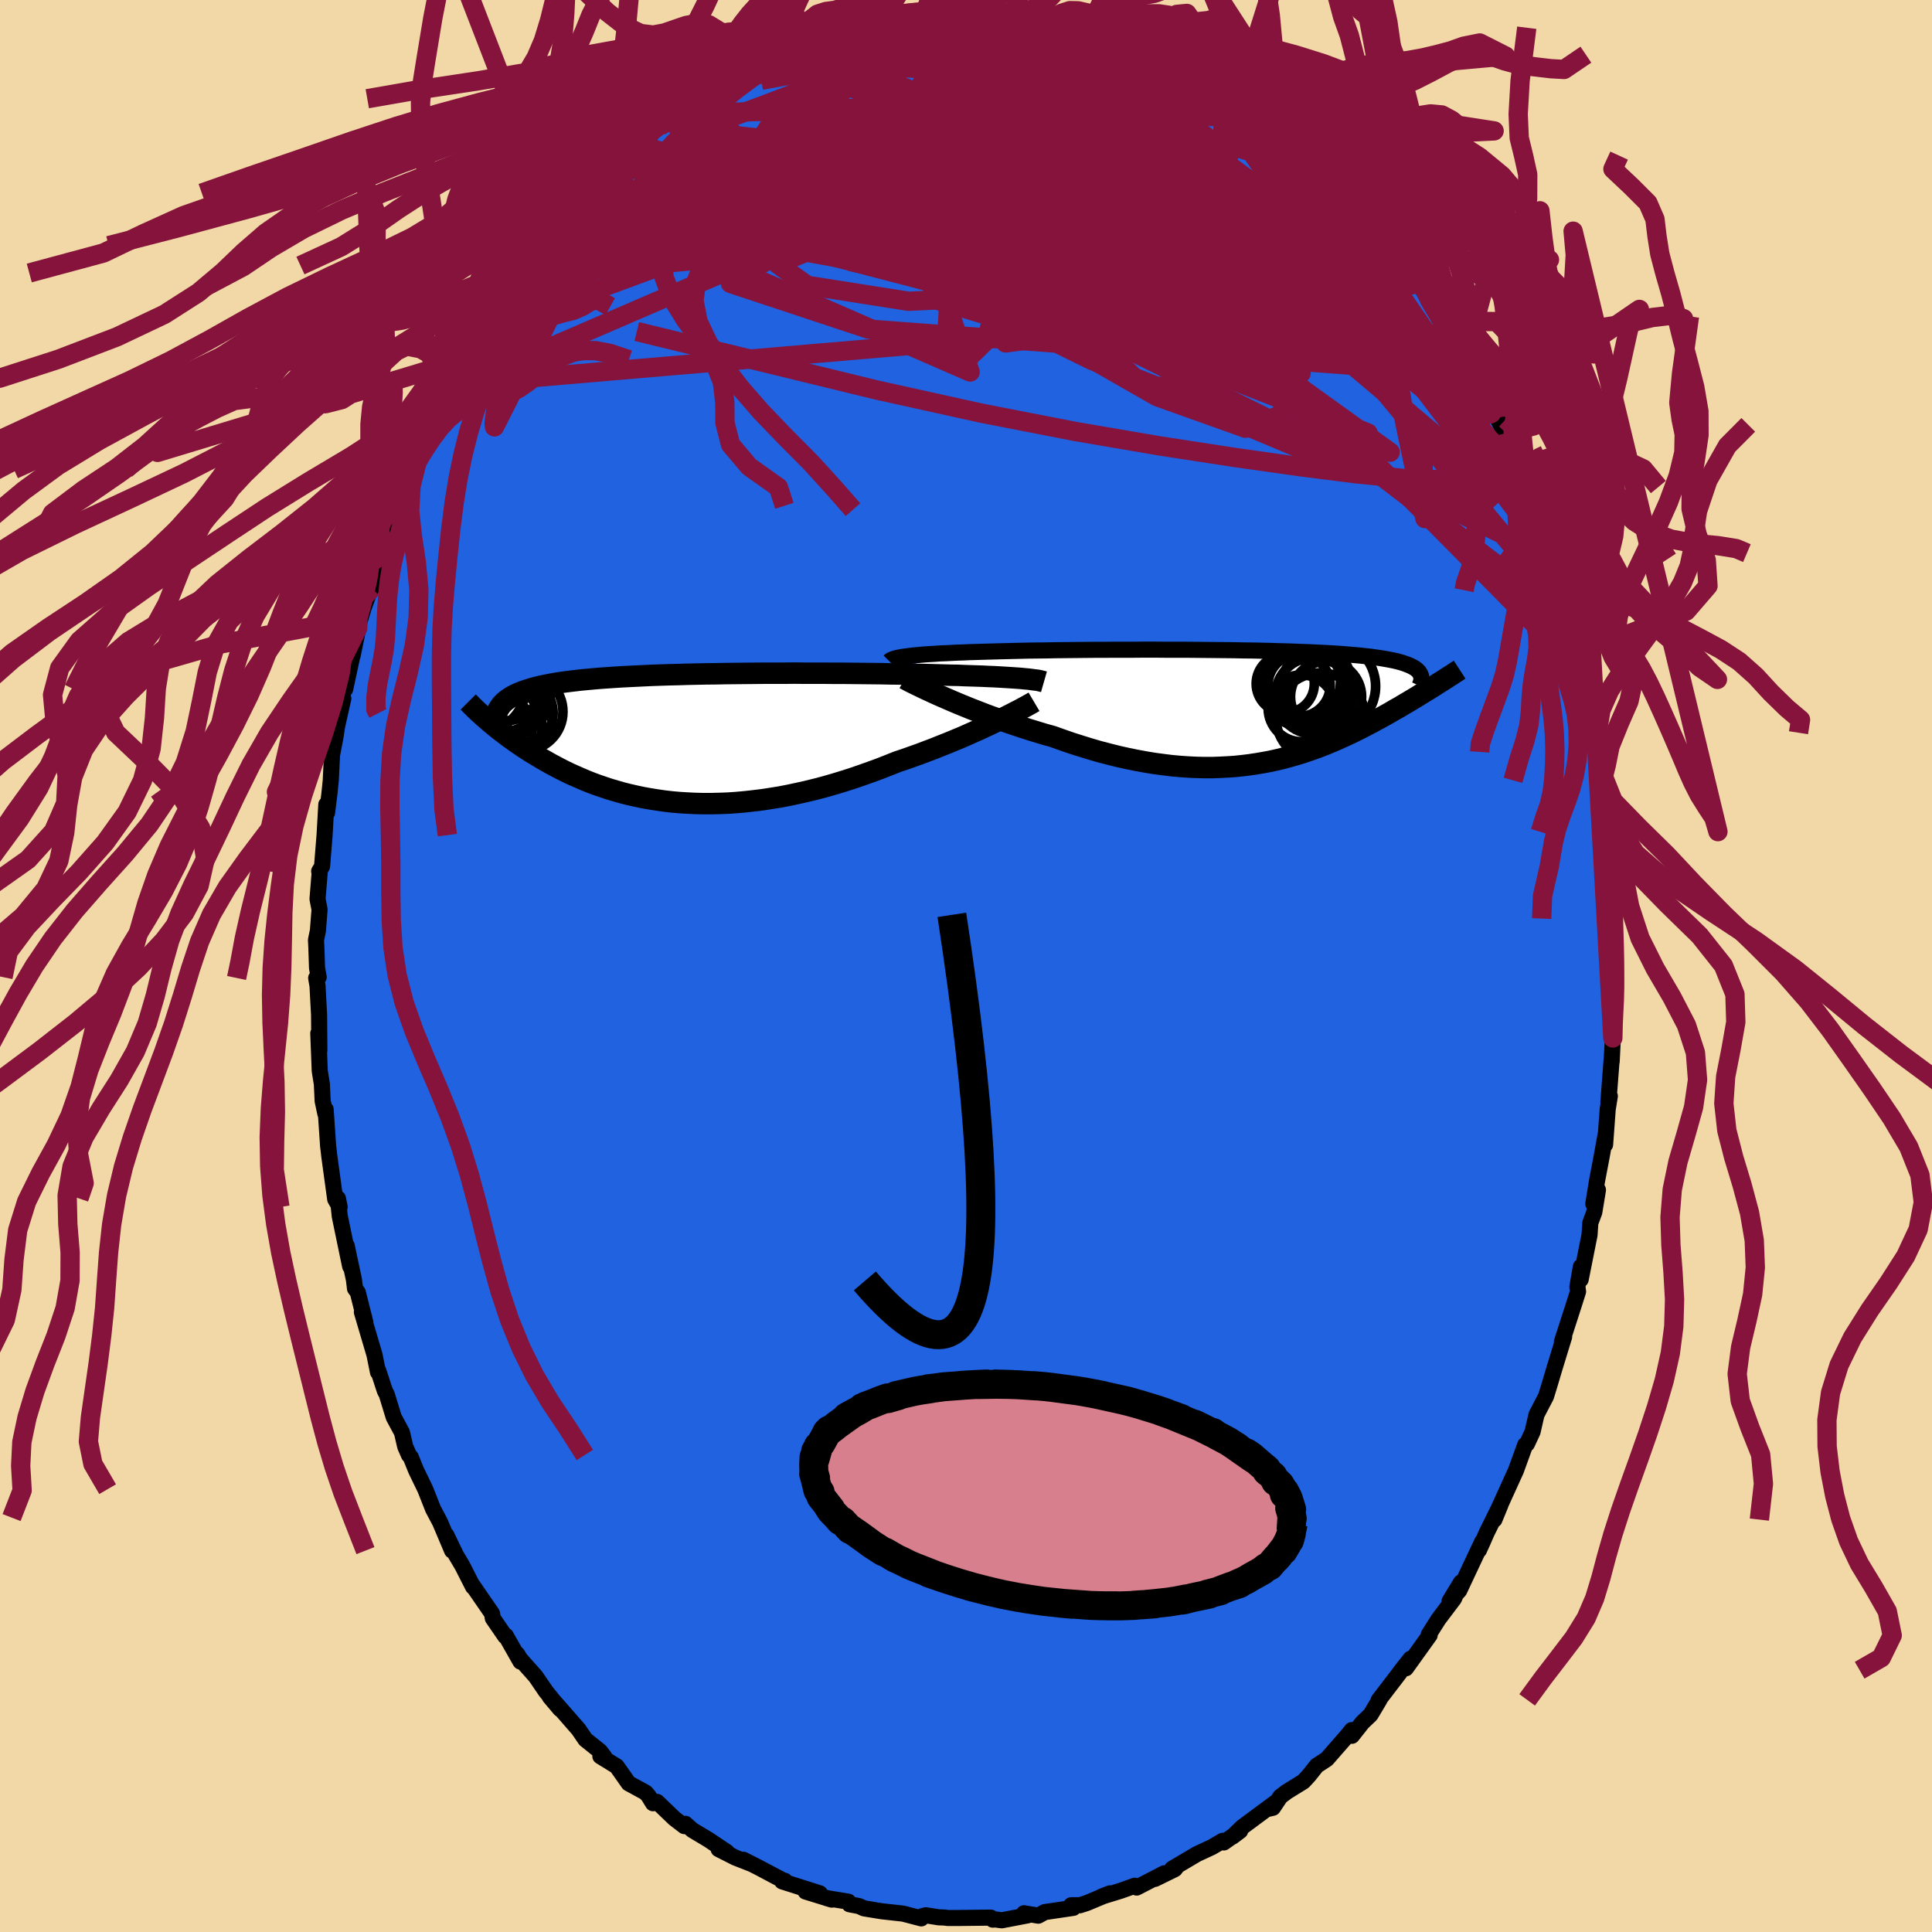 <svg xmlns="http://www.w3.org/2000/svg" width="500" height="500" viewBox="-100 -100 200 200"><defs><clipPath id="c"><path d="m34.09-6.23-.44-.03-.46-.03-.49-.03-.51-.03-.54-.03-.56-.02-.58-.03-.61-.02-.63-.02-.65-.02-.67-.03-.69-.01-.71-.02-.72-.02-.74-.02-.79-.02-.81-.01-.84-.02-.87-.02-.89-.01-.91-.02-.94-.01-.95-.01-.98-.01-.98-.01h-1l-1.01-.01h-2.05l-1.03-.01-1.04.01H7.93l-1.03.01-1.02.01-1.02.01-1.01.01-.99.02-.99.01-.97.02-.95.02-.94.03-.92.02-.9.03-.87.03-.86.04-.83.04-.81.04-.78.04-.76.05-.74.05-.7.05-.69.06-.65.06-.63.06-.6.07-.58.07-.55.07-.52.08-.5.08-.48.09-.45.09-.43.09-.4.1-.39.1-.37.11-.34.11-.33.11-.3.12-.29.12-.27.13-.25.13-.23.14-.21.14-.19.14-.18.15-.16.16-.15.15-.12.17-1.17 1.57.27.23.28.23.28.23.3.24.31.23.31.24.33.25.34.24.35.25.36.25.37.25.38.25.39.25.41.25.42.25.43.26.44.25.46.26.47.25.49.26.5.25.52.25.54.24.55.24.56.24.58.23.6.22.62.21.63.21.65.19.66.19.68.17.7.16.71.15.73.13.74.12.76.11.78.09.79.07.8.05.82.04.83.02h.85l.85-.02.87-.03.88-.06.89-.08.9-.1.91-.11.91-.14.93-.15.93-.18.93-.2.94-.21.94-.23.94-.25.94-.27.95-.29.94-.3.93-.32.93-.33.93-.34.92-.36.9-.36.78-.26.76-.27.76-.27.74-.28.74-.28.72-.29.71-.28.7-.29.68-.28.66-.29.65-.29.63-.28.6-.28.58-.27.56-.27"/></clipPath><clipPath id="b"><path d="m-34.61-5.22.37-.04.4-.04.43-.04.46-.04.49-.03.51-.03.54-.04.56-.02.58-.03.61-.03.64-.02.65-.03.68-.02.69-.02.72-.02.74-.02.77-.02.8-.02.84-.02.86-.02.9-.01.92-.01.94-.02.96-.01.99-.01 1-.01 1.01-.01h1.03l1.04-.01h2.1l1.06-.01h1.06l1.05.01h2.1l1.03.01 1.03.01 1.02.01 1 .01.98.01.97.02.95.01.93.02.91.02.88.03.86.02.83.03.81.03.78.03.76.04.72.03.7.04.67.04.63.05.61.05.59.05.55.05.52.06.5.05.47.07.45.06.42.07.4.07.37.07.35.07.33.08.3.08.29.09.26.09.24.09.22.09.2.1.18.1.16.1.14.11.12.11.1.11.08.12 1.79 1.17-.27.18-.29.18-.29.18-.3.18-.31.19-.32.2-.32.2-.33.2-.34.2-.35.21-.36.21-.36.22-.38.21-.38.22-.39.23-.4.22-.41.23-.43.23-.43.24-.45.23-.45.24-.47.24-.48.24-.49.24-.51.23-.52.24-.52.23-.55.23-.55.23-.57.22-.58.21-.6.21-.6.2-.63.19-.63.18-.66.18-.66.16-.68.15-.7.13-.71.12-.73.11-.74.09-.75.08-.77.05-.79.04-.8.03h-.82l-.83-.02-.85-.04-.86-.06-.87-.08-.89-.11-.9-.12-.91-.15-.92-.17-.94-.19-.94-.21-.96-.24-.96-.25-.97-.28-.97-.3-.98-.31-.98-.34-.98-.35-.8-.22-.79-.24-.79-.24-.78-.25-.77-.26-.77-.26-.75-.26-.75-.27-.73-.27-.72-.28-.7-.27-.69-.28-.66-.27-.64-.27-.62-.27"/></clipPath><filter id="a"><feTurbulence baseFrequency=".05" numOctaves="3" result="noise" type="noise"/><feDisplacementMap in="SourceGraphic" in2="noise" scale="2"/></filter></defs><rect width="100%" height="100%" x="-100" y="-100" fill="#F2D8A6"/><path fill="#2062DF" stroke="#000" stroke-linejoin="round" stroke-width="1.667" d="m67.24 1.85-.04-.65-.06 2.63-.02.46-.18 1.33.02 1.83-.12 2.44.02-.52-.36 4.71.15-.61-.22 1.35-.27 3.67.09-1.24-.45 2.5-.49 2.57-.37 2.31.48-1.45-.38 2.31-.41 1.1-.08 1.24-.92 4.62.02-1.32-.36 2.09.07.48-.5 1.57-1.17 3.62.19-.36.04-.15-.99 3.23-.52 1.75-.37 1.2-.98 1.88-.41 1.78-.58 1.25-.18.1-.96 2.65-.35.77-1.45 3.19-.43 1.13.63-1.53-1.43 2.89-.4.92-.4.88.34-.88-2.38 5.06-1 1.1 1.17-1.93-.71 1.67-1.61 2.13-1 1.58.09.07-2.46 3.43.48-.99-.94 1.19-.3.41L42.72 76l.08-.03-.92 1.54-.84.8-1.09 1.38-.02-.59-.43.54-2.15 2.46-1.04.68-.81 1.02-.57.62-1.7 1.05-.68.51-.78 1.16-.38.09.69-.67-3.47 2.57-1.04 1.01.81-.61-1.69 1.2-.12-.17-1.13.66-1.53.71-2.57 1.52.39-.1-.12.15-2.04 1 .96-.58-2.86 1.48-.2-.19-1.42.51-2.05.63.9-.35-2.39 1-.71.23h-.91l.22.27-2.96.44-.67.37L6 98.06l.37.22-2.67.51-.65-.09-.28.02-.2-.21-3.45.04h-.99l-.39-.05-.56-.02-1.33-.21-.37.09-.11.23-1.87-.49-2.24-.25-1.83-.3-.49-.23-1-.19-.12-.27-2.21-.36.5.15-2.72-.84 1.48.19-3.9-1.24.27-.06-.03.04-2.7-1.43-1.56-.79.84.43-1.66-.65-1.74-.88.86.3-1.93-1.29-1.64-.98-.73-.65-.11.24-1.03-.79-1.79-1.72-.42.14-.46-.75-.3-.35-1.76-.96-1.24-1.76-1.69-1.04.4.04-.44-.57-1.51-1.21-.71-1.04-2.05-2.35-.93-1.03 1.08 1.28-1.49-1.85-1.05-1.54-1.61-1.81-.31-.51.35.79-1.52-2.68-.06.06-1.28-1.86-.09-.5-1.97-2.86.01.1-1.12-2.2-.66-1.11-.98-2.04.59 1.6-1.24-2.93-.26-.49-.47-.89-.81-2.05-.95-1.96-.54-1.34-.2-.24-.38-.87-.34-1.46-.85-1.58-.72-2.35-.21-.41-.67-2.05-.03.15-.36-1.79-1.31-4.44.36 1.07-.78-3.1-.29-.4-.11-.91-.75-3.52.36 2.14-1.08-5.21-.19-1.83.18.89-.46-.81-.6-4.37-.09-.78-.04-.31-.26-3.84-.03.45-.28-1.32-.08-1.74-.22-1.37-.15-3.89.11 1.77-.03-3.68-.16-3-.14-.82.26-.09-.17-.94-.07-2.1-.04-.8.2-.97.17-2.19-.21-1.09.22-2.71-.05-.16.3-.51.26-3.23.18-3.17.08.84.24-1.95.14-1.37.13-2.64.36-1.87.16-1.09.65-2.89-.36 1.1.93-4.51-.38 2.45 1.3-6.05-.53 2.57.53-2.87.18-.64.44-1.45.56-1.55.27-.45.95-3.37.34-1.38-.06.1 1.4-3.9-.14.4.84-2.32-.1.07 1-1.92-.11-.37 1.4-2.55.57-1.15.42-1.37.75-1.55.88-1.78.48-.31-.42.88 1.35-3.16.16.02 1.5-2.59-.17-.16.76-.93.89-1.76 2.26-3.21-.46 1.06 1.2-1.4.05-.77 1.54-1.32.23-.74 1.52-1.84-.12.14.8-1.22 1.85-1.6.89-.92-.04-.22.99-1.26 1.4-1.36 1.23-1.07.06-.06 2.85-2.13-1.41 1.02 2.88-2.52-.59.68 2.49-1.74-.57.48 1.69-1.59.91-.54.65-.31 2.17-1.08-.01-.06 1.01-.95.95-.17.63-.49.83-.56 1.36-.57-.53.49 2.57-1.25.89-.42 1.15-.18.67-.49 1.03-.31.43-.03 1.41-.52.32.02 2.22-.48.17.07.45-.07 1.7-.32.7-.09 2.07-.46.44.2 1.16-.17 2.27-.2.73.02 1.69.18-.88-.41 2.57.59.94-.26 1.92.54.97-.2 1.14.2.38.08.51.35 1.44.2 1.12.14-.1.29.7.05 2.66.7-.35.13 2.37.57 1.39.48-.28.03 1.11.72 1.08.65 1.2.13-.06.35 2.59 1.42-.31-.55 1.51.87 1.28.69.57.79.63.26.03.16 2.83 1.57-.01.47 1.84 1.19.64.77-.72-.85 2.98 2.51 1.1.88-.55-.22 2.29 2.01 1.36 1.62-1.36-1.35 2.33 2.36 1.85 2.01-1.81-1.5.88.6 2.42 3.01-.43-.45.65.68 1.33 1.98 1.19 1.58h-.01l.56.94 1.89 3.03.02-.64.69 1.49.95 1.86.81 1.3.91 1.47.67 1.19 1.27 2.34-.34-.31 1.76 3.34-.37-.43.21-.07 1.78 4.25-.52-.63.09.13 1.8 4.43.43 1.17.01.09.35.58.97 3.07-.23-.24.56 1.72 1.34 4.35.13.09-.07.47.55 1.89.14.36.24.35.28 2.66.39 1.33.52 1.47.06.66.39 2.13.45 2.59.08 2.4.33.23.08 1.11.05 1.24.4 1.73-.15 1.77.14.14.13 1.73.4 2.38.02.23-.06 3.77.03 2.13.03 1.33.17.65.02 3.26-.04-.65" filter="url(#a)"/><path fill="#fff" d="m-34.61-5.22.37-.04.4-.04.43-.04.46-.04.49-.03.51-.03.54-.04.56-.02.58-.03.61-.03.64-.02.65-.03.68-.02.69-.02.72-.02.74-.02.77-.02.8-.02.84-.02.86-.02.9-.01.92-.01.94-.02.96-.01.99-.01 1-.01 1.01-.01h1.03l1.04-.01h2.1l1.06-.01h1.06l1.05.01h2.1l1.03.01 1.03.01 1.02.01 1 .01.98.01.97.02.95.01.93.02.91.02.88.03.86.02.83.03.81.03.78.03.76.04.72.03.7.04.67.04.63.05.61.05.59.05.55.05.52.06.5.05.47.07.45.06.42.07.4.07.37.07.35.07.33.08.3.08.29.09.26.09.24.09.22.09.2.1.18.1.16.1.14.11.12.11.1.11.08.12 1.79 1.17-.27.18-.29.18-.29.18-.3.18-.31.19-.32.2-.32.2-.33.2-.34.2-.35.21-.36.21-.36.22-.38.21-.38.22-.39.23-.4.22-.41.23-.43.23-.43.24-.45.23-.45.24-.47.24-.48.24-.49.24-.51.23-.52.24-.52.23-.55.23-.55.23-.57.22-.58.21-.6.21-.6.2-.63.19-.63.18-.66.18-.66.16-.68.15-.7.13-.71.12-.73.11-.74.09-.75.08-.77.05-.79.04-.8.03h-.82l-.83-.02-.85-.04-.86-.06-.87-.08-.89-.11-.9-.12-.91-.15-.92-.17-.94-.19-.94-.21-.96-.24-.96-.25-.97-.28-.97-.3-.98-.31-.98-.34-.98-.35-.8-.22-.79-.24-.79-.24-.78-.25-.77-.26-.77-.26-.75-.26-.75-.27-.73-.27-.72-.28-.7-.27-.69-.28-.66-.27-.64-.27-.62-.27" filter="url(#a)" transform="translate(28.76 -26.88)"/><path fill="#fff" d="m34.09-6.23-.44-.03-.46-.03-.49-.03-.51-.03-.54-.03-.56-.02-.58-.03-.61-.02-.63-.02-.65-.02-.67-.03-.69-.01-.71-.02-.72-.02-.74-.02-.79-.02-.81-.01-.84-.02-.87-.02-.89-.01-.91-.02-.94-.01-.95-.01-.98-.01-.98-.01h-1l-1.01-.01h-2.05l-1.03-.01-1.04.01H7.93l-1.03.01-1.02.01-1.02.01-1.01.01-.99.02-.99.01-.97.02-.95.02-.94.03-.92.02-.9.03-.87.03-.86.04-.83.04-.81.04-.78.04-.76.05-.74.05-.7.05-.69.06-.65.06-.63.06-.6.07-.58.07-.55.07-.52.08-.5.08-.48.09-.45.09-.43.09-.4.1-.39.1-.37.11-.34.11-.33.11-.3.12-.29.12-.27.13-.25.13-.23.14-.21.14-.19.14-.18.15-.16.16-.15.15-.12.17-1.17 1.57.27.23.28.23.28.23.3.24.31.23.31.24.33.25.34.24.35.25.36.25.37.25.38.25.39.25.41.25.42.25.43.26.44.25.46.26.47.25.49.26.5.25.52.25.54.24.55.24.56.24.58.23.6.22.62.21.63.21.65.19.66.19.68.17.7.16.71.15.73.13.74.12.76.11.78.09.79.07.8.05.82.04.83.02h.85l.85-.02.87-.03.88-.06.89-.08.9-.1.91-.11.91-.14.93-.15.93-.18.93-.2.94-.21.94-.23.94-.25.94-.27.95-.29.94-.3.93-.32.93-.33.93-.34.92-.36.9-.36.78-.26.76-.27.76-.27.74-.28.74-.28.72-.29.71-.28.7-.29.68-.28.66-.29.65-.29.63-.28.6-.28.58-.27.56-.27" filter="url(#a)" transform="translate(-28.78 -23.57)"/><g fill="none" stroke="#000" transform="translate(28.76 -26.88)"><path stroke-linejoin="round" stroke-width="1.667" d="m-36.7-4.67.07-.07.1-.06.14-.06.16-.06.19-.06.23-.05.25-.05.29-.05.31-.04.35-.05.37-.04.4-.04.43-.04.46-.04.49-.03.51-.03.54-.04.56-.02.58-.03.61-.03.64-.02.65-.03.68-.02.69-.02.72-.02.74-.02.77-.02.8-.02.84-.02.86-.02.9-.01.92-.01.94-.02.96-.01.99-.01 1-.01 1.01-.01h1.03l1.04-.01h2.1l1.06-.01h1.06l1.05.01h2.1l1.03.01 1.03.01 1.02.01 1 .01.98.01.97.02.95.01.93.02.91.02.88.03.86.02.83.03.81.03.78.03.76.04.72.03.7.04.67.04.63.05.61.05.59.05.55.05.52.06.5.05.47.07.45.06.42.07.4.07.37.07.35.07.33.08.3.08.29.09.26.09.24.09.22.09.2.1.18.1.16.1.14.11.12.11.1.11.08.12.07.12.05.12.04.13.01.13.01.13-.01.14-.03.13-.04.15-.05.14-.07.15" filter="url(#a)"/><path stroke-linejoin="round" stroke-width="2.222" d="m-35.11-2.86.24.13.3.16.34.17.39.19.43.21.46.22.5.23.54.25.56.25.6.26.62.27.64.27.66.27.69.28.7.27.72.28.73.27.75.27.75.26.77.26.77.26.78.25.79.24.79.24.8.22.98.35.98.34.98.31.97.3.97.28.96.25.96.24.94.21.94.19.92.17.91.15.9.12.89.11.87.08.86.06.85.04.83.02h.82l.8-.03.79-.04.77-.05.75-.08.74-.09.73-.11.71-.12.7-.13.68-.15.66-.16.66-.18.63-.18.63-.19.6-.2.6-.21.58-.21.57-.22.55-.23.55-.23.52-.23.52-.24.51-.23.49-.24.48-.24.47-.24.45-.24.45-.23.43-.24.43-.23.41-.23.4-.22.39-.23.38-.22.38-.21.36-.22.36-.21.35-.21.34-.2.33-.2.32-.2.32-.2.31-.19.3-.18.29-.18.29-.18.27-.18.27-.17.26-.16.25-.16.25-.16.24-.16.23-.14.22-.15.22-.14.21-.14.2-.13" filter="url(#a)"/><circle cx="4.29" cy="-2.34" r="3.01" clip-path="url(#b)" filter="url(#a)"/><circle cx="6.08" cy="-2.075" r="4.168" clip-path="url(#b)" filter="url(#a)"/><circle cx="5.98" cy=".205" r="3.46" clip-path="url(#b)" filter="url(#a)"/><circle cx="6.635" cy="-2.285" r="4.49" clip-path="url(#b)" filter="url(#a)"/><circle cx="8.83" cy="-2.08" r="4.812" clip-path="url(#b)" filter="url(#a)"/><circle cx="5.72" cy="-2.17" r="3.222" clip-path="url(#b)" filter="url(#a)"/><circle cx="6.14" cy="-2.55" r="3.866" clip-path="url(#b)" filter="url(#a)"/><circle cx="8.515" cy="-.99" r="3.68" clip-path="url(#b)" filter="url(#a)"/><circle cx="7.92" cy="1.13" r="4.596" clip-path="url(#b)" filter="url(#a)"/><circle cx="7.25" cy="-1.1" r="3.976" clip-path="url(#b)" filter="url(#a)"/></g><g fill="none" stroke="#000" transform="translate(-28.78 -23.57)"><path stroke-linejoin="round" stroke-width="2.222" d="m36.85-5.85-.14-.04-.17-.04-.2-.05-.23-.04-.27-.03-.29-.04-.32-.04-.35-.03-.38-.04-.41-.03-.44-.03-.46-.03-.49-.03-.51-.03-.54-.03-.56-.02-.58-.03-.61-.02-.63-.02-.65-.02-.67-.03-.69-.01-.71-.02-.72-.02-.74-.02-.79-.02-.81-.01-.84-.02-.87-.02-.89-.01-.91-.02-.94-.01-.95-.01-.98-.01-.98-.01h-1l-1.01-.01h-2.05l-1.03-.01-1.04.01H7.93l-1.03.01-1.02.01-1.02.01-1.01.01-.99.02-.99.01-.97.02-.95.02-.94.03-.92.02-.9.03-.87.03-.86.04-.83.04-.81.04-.78.04-.76.05-.74.05-.7.05-.69.06-.65.06-.63.06-.6.07-.58.07-.55.07-.52.08-.5.08-.48.09-.45.09-.43.09-.4.1-.39.1-.37.11-.34.11-.33.11-.3.12-.29.12-.27.13-.25.13-.23.14-.21.14-.19.14-.18.15-.16.16-.15.15-.12.17-.12.17-.1.17-.08.17-.07.18-.05.19-.05.19-.03.19-.01.2-.01.2.01.21" filter="url(#a)"/><path stroke-linejoin="round" stroke-width="2.222" d="m35.82-3.78-.22.13-.27.15-.3.17-.34.18-.38.21-.42.21-.44.23-.48.24-.51.26-.53.25-.56.27-.58.27-.6.28-.63.28-.65.29-.66.29-.68.28-.7.29-.71.28-.72.29-.74.28-.74.28-.76.27-.76.27-.78.26-.9.36-.92.36-.93.34-.93.33-.93.32-.94.3-.95.29-.94.27-.94.25-.94.23-.94.21-.93.2-.93.18-.93.15-.91.14-.91.11-.9.1-.89.08-.88.06-.87.03-.85.02h-.85l-.83-.02-.82-.04-.8-.05-.79-.07-.78-.09-.76-.11-.74-.12-.73-.13-.71-.15-.7-.16-.68-.17-.66-.19-.65-.19-.63-.21-.62-.21-.6-.22-.58-.23-.56-.24-.55-.24-.54-.24-.52-.25-.5-.25-.49-.26-.47-.25-.46-.26-.44-.25-.43-.26-.42-.25-.41-.25-.39-.25-.38-.25-.37-.25-.36-.25-.35-.25-.34-.24-.33-.25-.31-.24-.31-.23-.3-.24-.28-.23-.28-.23-.27-.23-.25-.22-.25-.21-.24-.22-.23-.21-.22-.2-.21-.2-.2-.2-.2-.19-.18-.19-.18-.18" filter="url(#a)"/><circle cx="-20.464" cy="-.711" r="4.324" clip-path="url(#c)" filter="url(#a)"/><circle cx="-19.319" cy="-5.096" r="4.454" clip-path="url(#c)" filter="url(#a)"/><circle cx="-17.499" cy="-2.631" r="3.54" clip-path="url(#c)" filter="url(#a)"/><circle cx="-19.234" cy="-1.276" r="4.126" clip-path="url(#c)" filter="url(#a)"/><circle cx="-16.969" cy="-2.756" r="4.026" clip-path="url(#c)" filter="url(#a)"/><circle cx="-20.234" cy="-2.256" r="3.308" clip-path="url(#c)" filter="url(#a)"/><circle cx="-18.789" cy="-5.296" r="3.47" clip-path="url(#c)" filter="url(#a)"/><circle cx="-17.784" cy="-1.861" r="3.712" clip-path="url(#c)" filter="url(#a)"/><circle cx="-18.469" cy="-4.541" r="4.21" clip-path="url(#c)" filter="url(#a)"/><circle cx="-21.424" cy="-5.291" r="4.604" clip-path="url(#c)" filter="url(#a)"/></g><g fill="none" stroke="#86133B" stroke-linejoin="round" stroke-width="2"><path d="m8.99-97.98.86.39 1.22.52 1.36.68 1.54.86 1.74 1.01 1.94 1.15 2.07 1.25 2.12 1.32 2.11 1.37 2.07 1.39 2.01 1.4L30-85.26l1.92 1.33 1.84 1.27 1.74 1.17 1.6 1.06 1.44.94 1.19.75.75.42" filter="url(#a)"/><path d="m15.32-96.25.34.24.7.32.38.32-.07.29-.48.27-.88.23-1.31.2-1.8.15-2.34.09-2.92.03-3.57-.02-4.3-.06-5.17-.08-6.25-.02m68.26 39.12.64 2.43-.65.96-1.43.68-2.18.54-3.03.23-3.96-.14-4.9-.48-5.84-.74-6.77-.96-7.74-1.19-8.72-1.49-9.75-1.9-10.8-2.39-11.85-2.89-13.01-3.17m72.56-15.54.53.79.06.44-.17.44-.56.28-1.05.07-1.5-.09-1.96-.24-2.44-.39-2.98-.56-3.55-.77-4.17-1.01-4.84-1.27-5.57-1.54-6.37-1.8-7.23-2.07-8.06-2.43m2.12-6.24.84-.13 1.25-.15 1.41-.14 1.49-.09 1.54-.05 1.56-.02 1.53.02 1.48.03 1.41.05 1.31.07 1.23.08 1.12.08.98.08.81.06.61.04.4.03.19.01-.02-.02-.23-.04-.48-.08-.79-.11-1.17-.14-1.63-.19" filter="url(#a)"/><path d="m51.8-62.7.74 1.29.52 1.11.27.86-.02.56-.3.23-.58-.07-.86-.35-1.17-.62-1.49-.91-1.83-1.21-2.18-1.56-2.57-1.98-2.95-2.43-3.36-2.9-3.78-3.37-4.2-3.81-4.62-4.27-5.06-4.76-5.6-5.32" filter="url(#a)"/><path d="M44.15-74.47h-.06l.38.61.43.79.28.71.07.56-.14.39-.36.24-.61.08-.86-.1-1.13-.3-1.44-.5-1.79-.76-2.17-1.04-2.61-1.36-3.06-1.7-3.52-2.06-3.95-2.42-4.39-2.76-4.85-3.08-5.45-3.41-6.16-3.76m-5.5-4.18 1.69-.11 1.13-.02.88.02.79.07.77.1.68.13.51.16.27.19-.02.21-.32.25-.64.3-.93.34-1.24.39-1.53.43-1.81.48-2.12.52-2.44.57-2.82.62-3.25.66-3.74.72-4.32.8" filter="url(#a)"/><path d="m41.73-77.48 1.32 1.76.3.76-.1.55-.44.45-.84.29-1.28.08-1.76-.14-2.25-.39-2.78-.62-3.33-.88-3.9-1.15-4.5-1.43-5.14-1.75-5.85-2.08-6.64-2.44-7.49-2.79-8.26-3.21m14.85-7.87 1.16-.04 1.3.12 1.17.13.98.14.83.15.71.16.59.14.44.12.26.09.04.06-.23.02-.59-.03-1.05-.1-1.56-.19-2.03-.29-2.38-.36" filter="url(#a)"/><path d="m8.61-98.06.28.2.12.36-.22.48-.68.63-1.21.79-1.74 1-2.29 1.23-2.92 1.45-3.63 1.69-4.45 1.92-5.34 2.17-6.26 2.44-7.11 2.69-7.96 2.91" filter="url(#a)"/><path d="m50.04-65.86.8 1.55.61 1.25.41 1.06.19.87-.07.65-.34.4-.64.15-.92-.08-1.21-.29-1.51-.5-1.8-.69-2.1-.91-2.44-1.14-2.81-1.43-3.2-1.73-3.6-2.05-4.02-2.34-4.41-2.63-4.8-2.93-5.19-3.27-5.57-3.67-6.03-4.12-6.55-4.54" filter="url(#a)"/><path d="m39.84-79.6-.29-.19.37.67.08.58-.33.37-.64.26-.95.2-1.27.13-1.63.02-2.05-.1-2.5-.26-2.98-.42-3.5-.6-4.05-.8-4.58-1.01-5.14-1.24-5.69-1.47-6.26-1.71-6.89-1.98-7.57-2.25m-10.5-1.23 1.5-.77 1.05-.57 1.04-.53 1.1-.52 1.16-.5 1.21-.49 1.25-.48 1.29-.47 1.28-.46 1.24-.44 1.14-.41 1-.35.84-.3.69-.24.52-.18.37-.13.19-.07.01-.01-.22.03-.45.1-.71.16-.97.22-1.23.3m15.18-1.78.32-.03 1.58.36 2.05.55 2.23.67 2.28.77 2.27.84 2.26.9 2.24.93 2.21.93 2.16.9 2.07.88 2 .85 1.9.8 1.69.64" filter="url(#a)"/><path d="m14.97-96.12 1.74.47.91.37.42.35.15.33-.06.32-.32.3-.61.26-.96.21-1.35.18-1.78.14-2.25.09-2.77.05-3.32.01-3.91-.02-4.53-.04-5.13-.11-5.69-.3" filter="url(#a)"/><path d="m-8.81-97.68 1.35-.25 1.14-.17 1-.1.88-.04.74.03.55.1.32.18.04.27-.22.36-.5.47-.8.58-1.14.68-1.53.8-1.96.9-2.42 1.03-2.88 1.15-3.32 1.29-3.78 1.43-4.28 1.59-4.82 1.76" filter="url(#a)"/><path d="m-6.41-98.09 1.58-.24 1.36-.05h1.48l1.54.04 1.53.08 1.49.12 1.49.15 1.47.18 1.46.19 1.39.18 1.26.18 1.1.16.9.13.7.11.49.08.28.03.07-.01-.12-.05-.3-.09-.48-.13-.76-.19-1.14-.29m8.07 2.47 1.08.65 1.08.57 1.08.55 1.08.57 1.08.57 1.05.58.99.56.91.54.81.52.71.47.61.42.5.35.36.28.19.18v.06l-.23-.07-.47-.21-.72-.35-1.01-.53-1.3-.71-1.62-.95-1.93-1.19-2.09-1.43m28.74 26.26.74 1.52.81 1.5.79 1.41.73 1.31.65 1.18.53 1.03.4.84.27.65.13.45-.01.25-.13.07-.27-.12-.4-.33-.56-.58-.72-.86-.9-1.18-1.11-1.54-1.33-1.9-1.57-2.27-1.83-2.67-2.1-3.12-2.39-3.62-2.59-4.08m-62.86-12.36 1.05-.64 1.23-.36 1.43-.24 1.65-.16 1.89-.08 2.13-.04 2.34.02 2.51.07 2.61.13 2.68.18 2.72.23 2.76.26 2.78.29 2.8.29 2.77.3 2.74.3 2.7.3 2.65.3 2.56.27 2.41.22 2.14.12 1.85.05" filter="url(#a)"/><path d="m25.57-91.45.98.64.71.55.67.5.71.53.69.54.59.5.42.42.22.32.01.23-.2.14-.43.03-.68-.09-.97-.24-1.27-.41-1.6-.61-1.95-.8-2.35-1.03-2.8-1.24-3.3-1.46-3.86-1.67-4.53-1.93" filter="url(#a)"/><path d="m-9.43-97.68.46.05 1.07.03 1.52.07 1.81.13 2.01.21 2.14.29 2.23.35 2.28.4 2.26.43 2.24.47 2.19.49 2.15.51 2.1.5 1.99.48 1.82.43 1.61.37 1.38.33 1.22.29 1.12.27.94.16" filter="url(#a)"/><path d="m6.5-98.06 5.41 6.67-7.19.69.09 2.69 4.46 4.25 1.42 2.67-4.84.02-8.8-1.1-7.42-.08-.7 2.01 8.79 3.91 16.63 4.97 17.86 4.33 10.4.28-.37-6.39 1.48-1.78" filter="url(#a)"/><path d="M8.99-97.98 27.2-84.07l-.45 4.26-1.1 3.41-.17 2.04-1.57-.18-3.04-1.28-3.24-.98-3.03-.45-3.55-.65-4.64-1.46-5.14-2.04-4-1.78-1.31-.75 2.01.3 5.02.54 6.8-.27 5.44-1.38-2.07-.74-18.03 4.96-48.45 20.91" filter="url(#a)"/><path d="m30.9-87.51 5.51 12.58-7.33 6.73-5.36 1.57-1.26-1.22-1.05-2.47-2.1-2.72-1.25-2.21 1.4-1.29 3.5-.76 3.02-1.17-.1-2.37-4.11-3.59-6.72-4.02-6.47-3.44L5-94.05l-.4-.74-.24.06-3.17-.68 5.31-2.65" filter="url(#a)"/><path d="m-13.81-96.67 33.87 14.25 3.76-1.33-2.8-1.12-2.06 1.12.64 2.45 3.32 3.35 4.51 4.05 3.28 3.92.26 2.5-2.3.43-2.07-.9 1.19-.64 5 .58 5.9 1.21 2.85.53-1.75-.45-6.93-3.18L3.64-98.34" filter="url(#a)"/><path d="M-44.24-73.83.22-76.1l6.06-2.64 3.82 2.36 3.21 3.07-.62 1.32-4.33-.21-5.74-.68-4.66-.28-1.6.79 2.55 2.27 6.24 3.53 7.79 3.84 6.71 2.69 4.73.3 3.76-2.79 2.77-5.62 1.98-3.58 24.28 20.18" filter="url(#a)"/><path d="m-33.99-85.09 55.65 17.64 16.61 3.83-3.47-5.87-11.74-6.83-12-3.57-7.29-.33-.96 1.2L7-77.74l6.86.83 7.21.49 6.02.42 3.85.53.92.73-2.53 1.17-5.74 1.85-7.02 2.65-3.92 3.52 5.08 4.92 16.6 6.96 19 6.03 3.93-3.78" filter="url(#a)"/><path d="m38.48-80.95-16.55 6.01-18.36-1.68-2.1-1.07 7.69 2.01 8.85 3.16 4.8 2.13-.56.32-4.49-1.01-5.54-1.28-3.63-.5.04.82 3.47 1.85 4.87 1.95 3.69.96.8-.55-2.05-1.71-3.63-1.94-3.84-1.31-3.26-.41-1.86.29 1.06.63 4.89-.22 6.89-3.86 24.06 1.44" filter="url(#a)"/><path d="M-53.38-60.18 6.9-65.33l8.94-4.36-5.9-6.22-1.42-3.59 5.77.91 8.12 4.03 5.16 4.4-.03 2.72-3.85.51-4.47-1.12-2.52-1.85-.29-1.71.3-.9-.73.08-1.3.23-1.29-1.16L2.9-75.78l-49.47 4.38" filter="url(#a)"/><path d="M17.34-95.55-3.4-86.04l11.17 3.92 7.98 1.15-.96-1.73-5.01-2.91L5.2-88l-3.08-1.32-2.32-.61-1.9-.31-.74.18 1.25 1.51 3.05 3.56 3.99 5.24 5.07 4.73 7.94 1.17 11.49-1.6L51.8-62.7" filter="url(#a)"/><path d="M-15.51-95.87 27.3-69.01l3.35 1.31-8.16-7.07-5.24-3.21-1.37 2.96-1.91 5.66-4.69 4.17-5.18.69-1.55-2.32 3.66-3.75 5.83-4.04 2.35-4.04L9-82.62l-12.78-3.22-15.43-.71-13.66 5.17-19.1 18.61" filter="url(#a)"/><path d="m-24.36-91.71 9.82-1.97 11.76-1.7L6-95.69l6 .78 2.61 1-1.69.67-5.8.46-7.93.89-6.53 1.97-1.04 3.57 7.36 5.81 15.47 8.66 18.37 10.71 11.09 7.98-9.58-5.67-48.14-37.81" filter="url(#a)"/><path d="m9.5-97.63-23.12 12.37 2.8-.3 1.16.44-2.03 1.92-1.76 2.27.25 1.94 1.74 1.23 1.9.14 1.49-1.23 1.45-2.33 2-2.35 3.13-.42 5.67 3.76 10.52 8.97L29.18-60.6l5.51-.77L1.95-98.52" filter="url(#a)"/><path d="M-22.41-92.89-32.84-80.8l9.95-3.81 14.98-3.88 11.99-1.43 4.74.11-2.82.69-7.4.79-7.68.69-4.55.68-.26 1.04 2.73 1.78 2.91 2.59.11 3.01-4.38 2.83-7.61 2.39-4.25 2.66 14.28 4.73 62.81 4.7" filter="url(#a)"/><path d="m54.31-58.01-41.9-15.13-8.43-2.45-.45-.61-.42-1.07-3.9-.89-6.01-.2-4.74.24-1.51.09 1.21-.55 2.2-1.28 2.01-1.62 1.86-1.15 2.52.13 3.8 1.66 4.86 2.44 4.7 1.67 2.5-.53-1.71-3.01-6.18-3.85-6.4-1.12 6.02 6.66 48.37 17.35" filter="url(#a)"/><path d="m-4.34-98.55 17.23 8.48-1.66 6.78 1.62 6.26 3.88 2.01.31-2.49-5.05-4.64-8.23-4.49-7.98-3.37-5.32-2.31-2.02-1.63.6-1.16 2.07-.79 2.57-.5 2.2-.35.9-.26-.9-.08-1.25.02 2.57-.37 9.3-.62" filter="url(#a)"/><path d="M53.38-60.04 28.02-77.62l-2.05-1.81-2.84.23-3.74 1.17-1.81 2.57 1.2 3.42 3.82 3.21 5.4 2.2 5.63 1.01 4.29.02 1.29-.91-2.98-2.26-7.29-4.32-9.26-6.27-6.15-6.15 1.55-2.97 4.93-.33L4.58-98.6m-44.54 19.51L.43-61.49l-2.47-7.15-3.85-9.17-.05-4 2.43.31 3.06 1.54 2.59.86 1.92.02 1.89-.02 2.74.68 3.32 1.75.72 2.68-7.27 2.23-16.53-1.28-12.95-8.05L-7.11-98" filter="url(#a)"/><path d="m14.97-96.12 5.57 19.06.19 12.05 4.19 5.79-.61-1.31-6.1-5.46-7.6-6.33-6.25-5.58-4.51-4.3-3.33-2.8-1.88-1.34 1.1-.49 5.74-.34 9.89-.14 10.42.79 7.54 2.18 15.04 10.1" filter="url(#a)"/><path d="m-47.03-70.34 31.82-14.55 17.33.35 7.41.45-.34-2.26-4.22-2.73-5.05-1.27-4.07.51-2.01 1.58.64 1.6 3.08.82L1.95-86l4.24-.68 3.13-.39 2.04.56 1.61 1.58 1.66 2.13 1.58 2.09.58 1.82-2.82 1.26-11.46-.01-24.69-.29-23.6 5.42" filter="url(#a)"/><path d="M3.64-98.34.59-87.91l7.67 10.37 8.61 7.62 7.12 4.04 2.06-.43-2.79-4.17-3.76-5.47-.94-4.02 2.76-1.07 4.2 1.31 2.23 1.56-1.41-.23-3.07-2.01.01-1.32 5.12 1.33 1.54-.5L6.5-98.06" filter="url(#a)"/><path d="m20.64-93.67 8.37 8.65 6.97 10.01-2.87 2.25-7.53-2.48-4.93-2.3.13-.22 2.88.81 2.04.1-.68-1.41-2.79-2.4-3.1-2.25-2.25-1.2-1.68.2-1.96 1.44-1.89 2.3.59 2.83 5.61 3.5L25.08-69 18-65.15l-57.07-14.86" filter="url(#a)"/><path d="m-29.78-88.19 25.8-.84-3.35.38-9.16 2.74-7.94 2.91-4.11 1.55.02.02 3.33-.92 5.62-1.08 7.09-.61 7.53.08 6.42.59 3.84.64 1.16.36.68.33 3.53 1.13 7.92 2.85 9.23 4.54 2.36 3.86-17.31-1.76-55.49-4.85" filter="url(#a)"/><path d="m45.7-72.26-53.13-5.87-19.47.14-1.64-.55 6.77-2.11 8.33-2.16 6.51-1.11 4.28-.05 2.88.33 1.96-.11.84-1-.58-1.78-1.61-1.9-1.39-1.22.32.04 2.92 1.3 5.1 1.98 5.32 1.72 2.64.76-2.35-.09L6.86-84l-4.28.5 10.38.67 31.19 8.36" filter="url(#a)"/><path d="m-36.72-82.85 12.08-3.19 9.6 1.02 12.8.63 9.48 2.31 2.58 3.94-2.81 3.95-4.08 2.42-1.96.34 1.32-1.13 3.85-1.29 4.71-.38 3.64.62.79.6-2.99-.73-6.18-2.53-7.23-3.37-6-2.42-4.24-.07-4.21 2.17-6.75 3.03-10.85 2.2-4.95-6.76" filter="url(#a)"/><path d="M39.84-79.6 1.31-77.44l6.27-3.22 12.65.76 7.16 2.73-.4 1.69-4.76-.09-4.45-.77-1.43.06 1.13 1.61 1.35 2.72-.4 2.43-2.48.69-3.53-1.67-3.31-3.38-2.56-3.86-3-3.92-6.57-4.88-11.02-5.53-3.51-3.2" filter="url(#a)"/><path d="m30.91-87.98-32.57.2-1.36 4.1 7.63 2.66 3.08.2-2.43-1.11-3.89-.53-1.79 1.21 1.54 2.83 3.83 3.25 3.67 2.29 1.17.57-2.11-.82-3.92-.92-2.66.6 1.6 3.19 6.88 5.49 10.19 5.83 9.15 3.27L33-57.21l-1.59-6.42-4.42-9.58-7.81-12.46L1.07-98.93" filter="url(#a)"/><path d="m-50.48-65.5 44.7-16.51 19.14-1.88 8.92 2.81.25 1.84-4.91.48-5.77.48-4.56 1.1-4 1.25-5.16.79-6.95.36-7.06.61-3.65 1.5 3.1 2.21 10.48 1.65 13.93-.71 9.58-4.15-.92-6.08-4.52-3.03 29.61 5.3" filter="url(#a)"/><path d="m-39.07-80.01 44.4-2.45L15-83.71l.51-1.29.01-1.08.62-.77 1.22-.35 1.67.14 1.6.6.98.93-.06 1.11-1.6 1.11-3.63.84-5.06.23-3.79-.67.89-1.68 5.03-2.66 3.58-3.27 10.45.55" filter="url(#a)"/><path d="m28.05-89.71-40.54 5.29-7.6 3.44 9.36 1.03H2.6l11.1.26 7.04.51 2.49-.06-2.05-1.16-5.66-2.04-7.31-2.18-6.53-1.66-3.85-.87-.41-.17 2.52.38 4.09.91 4.01 1.57 2.59 2.13.75 1.75.48-.18 3.91-2.51 8.1-3.1-5.42-8.67" filter="url(#a)"/><path d="M-15.51-95.87 8.03-82.53l4.72 12.2-4.45 1.4-5.69-4-4.25-3.85-2.04-1.13.03 1.48 1.52 2.45 2.5 1.76 3.28.35 3.93-.58 3.86-.5 2.16.3-1.6.95-6.35.72-9.44-.38-8.02-1.54-2.48-1.92.77-1.89-6.45-3.74-7.21-9.87" filter="url(#a)"/><path d="m-52.9-60.49 19.04-15.37 3.7-.43 7.78-.94 10.21-.85 9.68 1.16 7.99 2.74 5.91 2.63 3.74 1.27 1.56-.39-.64-1.65-2.66-2.3-3.92-2.4-3.68-2.11-1.97-1.63.06-1.21.73-1.07-.67-1.24-2.71-1.4-2.22-1.26 2.55-1.03 8.15-1.56 5.95-3.44L11.96-97" filter="url(#a)"/><path d="M60.82-42.08 2.38-70.92l-22.21-8.95-4.58-3.11 3.88.07 7.9 2.7 8.73 3.76L3-73.58l3.86.95 1.39-.74.24-1.55.05-1.52.19-.99.51-.09 1.25 1.15 2.36 2.47 3.16 3.3 2.83 2.94 1.12 1.22-1.37-1.38-3.32-3.81-2.44-4.71 4.59-1.85 17.75 8.93 27.45 33.1" filter="url(#a)"/><path d="m40.85-78.08-24.91 3.37 4.87 8.27-4.65 1.98-11.65-2.21-7.99-2.4.06-.91 5.4.05 6.05-.28 4.33-1.4 3.2-2.19 3-1.92 1.27-1.18-4.81-1.58L.91-82.3l-16.54-5.86 6.37-9.45" filter="url(#a)"/><path d="m-15.51-95.87 26.22 18.74-4.16 1.14-4.47-1.18-.09-1.84 2.09-2.79.52-3.07-2.87-1.99-5 .11-3.93 2.14.26 2.94 5.92 2.29 11.12 1.47 14.83 2.54 16.52 7.87 19.37 25.42" filter="url(#a)"/><path d="m4.58-98.6 8.29 4.48 7.3 7.75 5.62 7.91 1.65 4.24-3.62-.39-6.79-3.03-6.53-3.16-3.97-1.89-.87-.38 1.82.68 3.71 1.09 4.61.81 4.2-.02 2.59-1.03.48-1.65-.88-1.48-.64-.56.78.42 1.51.51.27-.25 2.5 2.86 26.77 21.65" filter="url(#a)"/><path d="M59.5-45.73 30.65-70.12l-11.68-7.06 3.36.59 5.25 2.33.48 1.8-5.04 1.05-8.95.44-10.83-.26-10.8-1.05-9.17-1.65-6.58-1.89-3.76-1.82-1.19-1.57 1.1-1.2 3.48-.46 6.36 1.05 10.03 3.4 14.1 6.01 16.75 7.51 14.53 6.33 3.53 1.4-19.19-7.48-60.55-18.84" filter="url(#a)"/><path d="m-17.55-95.27 10.01 4.85 2.61 3.25 4.53-1.4 3.3-3.03 1.08-2.52-.5-1.32-1.15-.1-.99 1.01.07 2.03 2.12 3.08L8.4-85.3l7.44 4.96 8.58 5.2 7.32 4.42 3.56 2.52-1.82-.09-7.12-2.37-10.2-3.11-9.24-1.56-4.41 1.21-.3 1.05-3.43-7.59 4.86-17.68" filter="url(#a)"/><path d="M62.55-35.69 14.61-72.51l-17.32-5.98 3 3.64 10.87 3.69 10.26 1.32 6.1-.61 1.7-1.21-1.22-.39-2.19 1.26-1.88 2.61-1.72 2.49-2.83.6-5.29-2.2-8.01-4.29-9.19-4.4-6.18-2.53 3.42-.67 14.64-3.2L4.58-98.6" filter="url(#a)"/><path d="M63.76-30.43 26.52-68.1 8.6-80.88l1.46-2.42 9.36 2.11 8.78 3.82 4.59 3.79.39 2.48-1.95.64-2.11-.91-1.05-1.69-.15-1.78-.17-1.71-.99-1.79-1.95-1.94-2.56-1.68-2.76-.61-2.7 1.18-2.02 3.01.08 3.8 3.76 2.56 7.46-.31 8.63-2.51-1.32-10.71" filter="url(#a)"/><path d="m-44.01-74.57 21.91-2.59 23.18-4.13 11.31-3.57 3.71-1.8.46-.53-1.05.1-2.26.84-3.22 2.15-3.34 3.87-2.39 5.29-1.18 5.65-.93 4.45-1.9 1.85-2.32-1.23.19-3.48 5.55-4.2 9.18-4.18 5.18-4.99-7.61-5.95-32.87-5.87" filter="url(#a)"/><path d="M-35.43-83.98 9.5-68.01l-2.76-6.71-4.68-3.19 4.53 2.01 9.55 3.5 7.97 2.03 3.25-.29-1.02-1.88-3.71-2.38-5.38-2.28-6.39-2.11L5-81.21l-2.51-1.56 3.31-1.35 8.17-1.71 7.32-2.78.62-3.68-2.35-2.03" filter="url(#a)"/><path d="m-.47-98.72.85-.49.87-1.49 1-1.95 1.21-2.09 1.35-1.88 1.35-1.36 1.26-.78 1.13-.4 1.03-.21.95-.1.93-.09.95-.29 1.02-.79 1.14-1.36 1.32-1.58 1.44-1.5.94-2.18-21.01 18.74 1.68-1.01 1.2-1.75 1-1.74.99-.93 1.09.01 1.21.44 1.26.28 1.24-.27 1.18-.92 1.1-1.47 1.08-1.87 1.12-2.1 1.16-2.04 1.03-1.5.55-1.44-36.02 32.49-.02-1.46.4-1.22.55-1.04.61-.93.65-.87.72-.82.78-.76.85-.67.9-.59.9-.53.87-.54.84-.59.8-.66.81-.68.82-.66.83-.6.86-.5.87-.37.92-.21 1-.18 1.09-.47 1.11-.97.81-.69" filter="url(#a)"/><path d="m-4.34-98.55.69-1.74 1.12-1.96 1.24-.51 1.19.5 1.11.72 1.11.4 1.18-.16 1.24-.73 1.28-1.17 1.26-1.38 1.18-1.32 1.08-1.01 1-.61.95-.31.96-.23 1-.4 1.08-.59 1.2-.61 1.32-.41 1.48-.28 1.76-.68 2.11-1.68" filter="url(#a)"/><path d="m-9.26-97.61.56-2.52 1.02-1.54 1.11-1.88 1.15-1.7 1.21-1.31 1.26-1.2 1.27-1.35 1.25-1.46 1.21-1.42 1.21-1.26 1.27-1.26 1.42-1.58 1.58-2.25 1.67-3 1.61-3.24 1.35-2.52 1-2.48-32.91 50.44-.01-1.31.28-1.61.33-1.81.42-1.59.55-1.19.66-.86.77-.67.86-.55.9-.49.9-.45.86-.53.78-.77.69-1.15.65-1.53.69-1.66.82-1.36.94-.76.67-.18-2.39.41 1.49-.22.94.07.9.16 1.01.11 1.09.1 1.14.25 1.16.5 1.17.74 1.15.87 1.12.89 1.06.84 1.04.77 1.03.72 1.03.67 1.05.59 1.02.48.95.36.86.31.76.39.71.62.69.8.6.88.13 1.56" filter="url(#a)"/><path d="m-11.97-97.22-1.07.31-.85.12-.88-.01-.99-.2-1.18-.62-1.38-1.3-1.58-2.15-1.7-2.81-1.7-2.94-1.56-2.44-1.41-1.69-1.36-1.24-1.49-1.46-1.72-2.04-1.87-2.18-1.78-1.31-1.44.03-.84 1.61 38.93 8.27-1.54.6-1.43 1.1-1.42.86-1.35.39-1.28.18-1.22.31-1.12.65-1.02.99-.94 1.21-.89 1.25-.87 1.13-.88.86-.9.55-.9.26-.9.12-.87.28-.85.67-.93 1.04-1.2 1.12-1.77 1.68" filter="url(#a)"/><path d="m-19.59-94.51.19-1.06.84-1.85.91-1.89.82-1.81.75-1.8.72-1.83.73-1.8.79-1.59.87-1.3.92-1.11.96-1.1.99-1.26 1.03-1.48 1.1-1.75 1.18-2.1 1.26-2.53 1.34-2.87 1.48-2.88 1.64-2.14 1.42-1.13M66.06-18.51l-.12-.96-.18-1.26-.21-1.62-.19-1.77-.15-1.73-.16-1.63-.18-1.51-.25-1.41-.27-1.3-.27-1.23-.22-1.19-.17-1.2-.14-1.29-.18-1.41-.24-1.53-.32-1.62-.37-1.6-.37-1.52-.31-1.37-.24-1.14-.18-.89-.2-.96" filter="url(#a)"/><path d="m-38.54-91.36 2.01-.64 1.29.09 1.18.03 1.18.01 1.14-.02 1.1-.1 1.06-.25 1.04-.38 1.03-.45 1.01-.48.96-.52.87-.58.81-.58.82-.27.99.55 1.1 1.01-.83.56-.76.18-.91-.03-.9.23-.91.48-.97.5-1.05.4-1.08.29-1.07.29-1.01.38-.98.5-.95.6-.95.63-.98.64-1 .64-1.05.64-1.09.65-1.11.63-1.13.55-1.09.47-1.04.45-1.12.64-1.46 1.36-9.19-23.79 2.11 1.62 1.09-.46 1.02-1.18 1.34-.77 1.78.24 2.17 1.33 2.38 2.1 2.38 2.36 2.18 2.07 1.88 1.46 1.56.75 1.32.16 1.16-.22 1.12-.39 1.12-.38 1.15-.22 1.21.15 1.28.79 1.37 1.5 1.31 1.51.87.25.41-2.55.5-1.91.86-.64.99-.7.95-1.26.86-1.47.83-1.22.84-.87.83-.79.84-1.05.83-1.43.87-1.7.84-1.76.67-1.67.34-2.04" filter="url(#a)"/><path d="m-42.08-83.29.84-.4.78-.53.84-.89.95-.98 1.05-.79 1.14-.51 1.17-.3 1.15-.25 1.08-.32 1.01-.48.93-.61.9-.71.9-.73.93-.67 1-.55 1.04-.42 1.03-.37.91-.5.82-.54 1.2.95.65-.6.76-.5.81-.41.9-.42.98-.47 1-.5.97-.53.91-.54.85-.57.83-.56.84-.52.88-.44.92-.35.9-.3.85-.32.83-.4 1.21-.5" filter="url(#a)"/><path d="m-26.53-90.63-.98-.42-1.08-.07-.9.56-.83.76-.87.66-.99.42-1.14.09-1.3-.25-1.44-.48-1.52-.5-1.5-.27-1.44.08-1.35.34-1.12.39-.34.59M65.98-19.62l.29-1.13.4-1.99.96-2.38 1-2.28.41-1.89-.31-1.49-.66-1.27-.56-1.27-.2-1.37.22-1.53.58-1.76.89-2.05 1.15-2.41 1.29-2.71L72.71-48l1.02-2.75.58-2.4.04-1.9-.32-1.53-.24-1.73.28-3.01.82-5.93M-31.7-86.93l1.56-.94 1.06-.22 1.2.47 1.41 1.07 1.45 1.2 1.32.93 1.11.5.97.28.92.42.98.88 1.08 1.38 1.06 1.46.92.96.83.21 1.37-.15" filter="url(#a)"/><path d="m-13.24-107.6-1.14.75-.87.71-.86.71-.9.82-.94 1.04-.95 1.16-.94 1.13-.91.99-.85.88-.8.88-.74.94-.72 1.02-.75 1.01-.82.86-.94.61-1.05.37-1.09.28-1.01.51-.8 1.05-.57 1.64-.54 1.85-.83 1.56-1.73 1.74-14.82 29.28-.04-.42.19-1.44.28-1.55.34-1.52.37-1.51.45-1.51.53-1.47.58-1.38.61-1.28.59-1.22.56-1.2.54-1.22.54-1.23.58-1.21.62-1.16.7-1.09.76-1.02.81-.95.82-.91.83-.93.82-1.01.84-1.1.74-1.11.32-.73" filter="url(#a)"/><path d="m-35.49-83.92-1.4.59-1.08.99-.95.8-.95.66-.97.64-.98.68-.98.7-.97.68-1.01.59-1.07.48-1.13.37-1.18.28-1.22.27-1.26.32-1.33.47-1.38.72-1.27.92-.9.88-.5.14" filter="url(#a)"/><path d="m-39.11-80.23.46-2.47 1.02-1.28 1.01-1.03.98-.9.95-.82.9-.83.83-.97.76-1.17.7-1.34.69-1.41.72-1.4.76-1.36.8-1.35.79-1.42.75-1.49.7-1.52.68-1.42.7-1.31.7-1.25.67-1.23.52-1.15-.12-.79m88.79 88.29-.11-2.31-.2-2.09-.24-1.78-.25-1.54-.28-1.43-.3-1.35-.29-1.28-.28-1.18-.27-1.11-.26-1.1-.26-1.17-.29-1.31-.32-1.48-.34-1.62-.35-1.65-.33-1.54-.35-1.35-.33-1.01-.1-.45m-87.12-81.83-.69 4.28-.67 2.86-.82 1.64-.96.96-1.02.8-.97 1.16-.83 1.77-.67 2.39-.53 2.8-.42 3-.35 3.04-.28 3.03-.27 2.94-.31 2.72-.44 2.32-.65 1.79-.86 1.27-1.06.86-1.2.6-1.23.44-.99.62-.17 1.79 2.05 6.26m-1.85 1.6 1.63-.77 1.1-.49 1.05-.22 1.24.11 1.42.35 1.42.31 1.28.03 1.08-.3.94-.5.89-.48.92-.3.97-.11 1.01.01 1.01.03 1.01-.01 1.02.03 1.05.12 1.04.23.99.34 1.02.81 1.34 2.12" filter="url(#a)"/><path d="m-27.13-86.71-1.09.73-.84.42-.86.46-.88.55-.89.57-.93.55-.97.5-1.04.47-1.07.49-1.08.53-.98.64-.83.77-.7.91-.85.98-1.67.65-29.62 13.39 1.4-.29 1.17-1.38 1.45-1.07 1.73-.59 1.81-.27 1.7-.13 1.56-.09 1.44-.13 1.33-.28 1.17-.58.93-.99.67-1.42.48-1.76.45-1.85.59-1.67.79-1.32.93-1.03.94-.92.9-.93 1.03-.64 1.55.29 2.22 1.61 2.23 1.94 1.15.11" filter="url(#a)"/><path d="m-45.78-72.51-1.77-1.37-1.93-1.1-1.82-.44-1.35.59-.75 1.48-.45 1.84-.49 1.66-.72 1.25-.95.85-1.12.55-1.25.34-1.38.21-1.54.17-1.66.21-1.75.33-1.74.52-1.62.74-1.36.98-1.07 1.14-1.03 1.03-1.46.62-2.53.47 29.74-12.07-1-4.75-1.37-4.89.1-2.24.87-.98.95-.96.87-1.18.86-1.17.88-1.15.81-1.39.63-1.91.41-2.52.24-3.01.15-3.28.14-3.31.25-3.1.48-2.61.67-2.17.35-2.76-1.18-4.56m-5.16 48.71.43-.88.71-1.01.72-1.05.67-1.1.62-1.17.62-1.28.61-1.36.63-1.35.68-1.24.76-1.1.84-1.03.92-1.03.92-1.08.89-1.08.68-1-.39-.41m116.5 32.89-2.16 2.17-2.02 3.57-1.07 3.18-.35 2.33-.17 1.77-.35 1.61-.69 1.69-1.11 1.93-1.5 2.21-1.77 2.42-1.76 2.43-1.42 2.22-.88 1.99-.33 1.99.17 2.26" filter="url(#a)"/><path d="m-48.83-68.19 2.28-.46.72-.88.64-.73.77-.66.81-.73.78-.84.76-.86.81-.81.87-.71.92-.66.93-.64.94-.61.98-.52 1.07-.36 1.17-.2 1.21-.12 1.17-.14 1.1-.14 1.09-.16 1.53-1.22-22.2 14.14-3.88-7.61.47-2.4.73-1.93.45-1.9.56-1.47.79-1.06.87-.98.8-1.19.66-1.45.6-1.59.63-1.56.74-1.43.84-1.29.88-1.26.84-1.42.75-1.75.64-2.09.58-2.34.53-2.49.36-2.87.08-3.85.75-5.47" filter="url(#a)"/><path d="M-50.31-65.34v-.74l.39-1.45.62-1.68.67-1.56.65-1.35.61-1.26.5-1.38.37-1.65.21-1.99.1-2.26.07-2.4.16-2.33.34-2.05.58-1.66.81-1.27.97-1.01 1.05-.96 1.01-1.15.9-1.47.77-1.75.71-1.76.76-1.48.74-1.3-.03-1.15" filter="url(#a)"/><path d="m-51.97-62.77-2.28.1-2.21-1.23-1.45-.28-1.09.54-1.02.93-1.05 1.07-1.08 1.11-1.14 1.05-1.32.84-1.69.43-2.2-.05-2.57-.33-2.55-.22-2.15.28-1.78.8-1.83.95-2.11 1.15-2.2 2.46 31.72-9.6 1.19.27.87-.69 1.02-.53 1.22-.38 1.24-.53 1.08-.73.9-.82.83-.69.9-.46 1-.28 1.05-.26.95-.41.79-.5.78-.21 1.32.73" filter="url(#a)"/><path d="m-54.49-111.78 1.49 4.61-.42 2.43-.73 2.16-.6 2.18-.44 2.24-.37 2.24-.36 2.18-.34 2.13-.21 2.23.04 2.56.33 3.03.54 3.39.53 3.43.28 3.06-.09 2.43-.42 1.81-.55 1.48-.34 1.54.19 1.87.73 2.16.77 2.08.2 2.14-.75 1.55.74-1.35.73-.9.67-.57.61-.61.59-.8.65-.92.73-.91.83-.86.93-.83 1-.86 1.01-.94.93-.94.78-.8.66-.56.54-.37L-56-54.33l1.01-.69.62-1.2.58-1.18.71-.84.91-.43 1.1-.14 1.24-.04 1.26-.12 1.18-.3 1.07-.51.98-.68.96-.77.96-.76.95-.69.93-.53.95-.35 1.04-.15 1.19.01 1.45.27 2.01.67m-22.39 11.35-.53 1.44-.16 1.27-.12 1.38-.24 1.42-.36 1.43-.39 1.46-.35 1.52-.25 1.57-.17 1.58-.1 1.54-.07 1.46-.07 1.34-.13 1.25-.2 1.17-.24 1.18-.25 1.24-.16 1.32-.01 1.28.21.41" filter="url(#a)"/><path d="m-40.68-64.44-.74.03-.8.31-.97.49-1.13.58-1.14.65-1.05.7-.96.71-.91.7-.88.66-.88.59-.86.54-.87.53-.87.59-.88.73-.85.93-.82 1.09-.79 1.2-.75 1.23-.65 1.16-.5.98-.21.48M64.73-26.97l-.22-.86-.38-1.18-.42-1.28-.49-1.18-.57-.98-.64-.81-.62-.78-.55-.91-.5-1.1-.56-1.29-.69-1.35-.85-1.23-.98-1.02-1.08-.86-.91-.67m-115.5-1.37-.86-1.82-.8-2.52-.5-2.14-.12-1.68.33-1.27.68-1.07.7-1.21.41-1.64v-2.14l-.31-2.45-.34-2.39-.14-2.06.08-1.69.12-1.57-.02-1.77-.1-2.09.03-2.21.02-2.31-.99-2.64 1.47 38.05-2.17 1.4-.27 1.66-.14 1.48-.34 1.26-.42 1.14-.42 1.13-.43 1.15-.46 1.19-.53 1.21-.59 1.24-.62 1.27-.62 1.34-.62 1.43-.61 1.56-.6 1.66-.56 1.68-.48 1.54-.41 1.11-.52-.01L-62.97-35l.03-1.01.33-1.21.37-1.39.33-1.56.25-1.69.16-1.78.06-1.81v-1.8l-.04-1.76-.06-1.74-.09-1.75-.07-1.78v-1.8l.17-1.77.36-1.7.47-1.67.42-1.75.17-1.87-.07-1.87-.11-1.56.11-1.31.05-3.05" filter="url(#a)"/><path d="m-59.33-61.31.03 1.95-.12 2.02-.24 1.84-.33 1.57-.35 1.37-.33 1.3-.31 1.33-.3 1.42-.3 1.49-.29 1.58-.24 1.66-.19 1.72-.15 1.71-.22 1.61-.37 1.41-.49 1.2-.36 1.08.19.88.73-.53m127.64 7.07.17 1.15.27 1.75.27 1.8.23 1.62.2 1.42.17 1.3.15 1.26.14 1.26.12 1.3.13 1.35.12 1.43.11 1.52.1 1.64.09 1.71.07 1.74.05 1.71.05 1.63.03 1.51.01 1.4v1.31l-.03 1.24-.06 1.21L67 5.91l-.04 1.54-3.87-69.86.56 1.09.21 2.03-.05 2.02-.19 2.12-.27 2.23-.26 2.15-.21 1.96-.12 1.76-.02 1.67.05 1.68.09 1.78.08 1.86.04 1.82v1.63l.01 1.32.11 1.08.12.77-.07-.8.1-1.17-.03-1.27-.28-1.41-.47-1.54-.48-1.59-.42-1.53-.31-1.45-.26-1.37-.25-1.33-.34-1.41-.45-1.54-.47-1.59-.15-1.19.58-.28" filter="url(#a)"/><path d="m63.1-33.8 1.29-2.31-.29-1.19-.45-1.45-.39-1.71-.35-1.72-.3-1.65-.19-1.61-.08-1.64-.04-1.71-.07-1.76-.13-1.75-.22-1.71-.28-1.64-.28-1.59-.21-1.63-.08-1.75.03-1.91.04-2.01-.07-2.04-.25-2.05-.36-2.1-.37-2.24-.33-2.43-.31-2.78 3.21 42.02.72-1.96 1.32-3.29 1.05-2.87.19-1.96-.4-1.39-.38-1.37v-1.75l.4-2.23.64-2.58.68-2.68.63-2.6.55-2.49.52-2.36.45-1.73.72-.55-16.95 11.61 1.3 1.67.74.78.6.84.54 1.04.54 1.16.57 1.24.61 1.28.6 1.27.54 1.22.45 1.16.41 1.14.44 1.19.51 1.33.68 1.82 1.2 2.97" filter="url(#a)"/><path d="m62.49-36.25-1.05.97-.3.94.07.93.18 1 .26 1.11.35 1.18.43 1.26.41 1.34.33 1.44.18 1.54.03 1.61-.13 1.61-.27 1.57-.4 1.49-.49 1.42-.51 1.36-.44 1.33-.32 1.28-.22 1.26-.22 1.31-.33 1.43-.37 1.63-.09 2.33m1.23-37.17-.53-2.19-.06-1.54.32-1.81.53-2.24.44-2.32.19-2.06-.09-1.73-.23-1.53-.16-1.58.08-1.84.37-2.18.5-2.45.44-2.6.29-2.69.16-2.76-.22-2.47 14.99 62.16-.41-1.41-.75-1.14-.77-1.23-.67-1.31-.59-1.33-.57-1.36-.61-1.43-.66-1.52-.7-1.58-.72-1.59-.73-1.53-.76-1.44-.8-1.31-.87-1.15-.96-.99-.99-.85-.93-.82-.76-.95-.5-1.22-.32-1.54-.4-1.67-.75-1.46-1.09-1.11-1.68-1.3" filter="url(#a)"/><path d="m86.18-24.15.21-1.34-1.43-1.21-1.63-1.59-1.58-1.72-1.71-1.52-1.91-1.25-1.95-1.05-1.81-.95-1.66-.87-1.58-.73-1.59-.58-1.51-.55-1.22-.77-.74-1.17-.31-1.62-.11-1.9-.12-1.93-.17-1.83-.81-1.28-5.05 2.28-.19-.68-.43-1.58-.47-1.72-.38-1.6-.25-1.53-.16-1.53-.14-1.5-.2-1.48-.28-1.49-.31-1.59-.28-1.77-.23-1.97-.22-2.09-.26-2.09-.35-1.97-.45-1.82-.5-1.74-.48-1.77-.41-1.92-.2-1.88.07-1.02m5.68 33.48.09 1-.23 1.16-.26 1.46-.04 1.55.26 1.54.41 1.48.41 1.46.26 1.41.1 1.36.01 1.29v1.23l.06 1.22.11 1.24.17 1.28.19 1.34.18 1.43.13 1.51.05 1.6-.03 1.61-.09 1.53-.17 1.36-.29 1.24-.46 1.29-.47 1.51" filter="url(#a)"/><path d="m56.63-19.22.65-2.3.6-1.86.39-1.57.16-1.43.07-1.37.12-1.36.21-1.33.24-1.29.15-1.24-.03-1.23-.22-1.28-.3-1.4-.26-1.54-.15-1.62-.07-1.58-.05-1.45v-1.39l.11-1.57v-2.14l-.99-3.25" filter="url(#a)"/><path d="m57.17-51.55 3.09-1.02.86 1.81.41 1.8.35 1.46.56 1.21.92 1.03 1.22.97 1.25 1.04 1.03 1.21.71 1.34.51 1.32.51 1.18.65 1.02.85.93 1.04.93 1.2 1.01 1.26 1.08 1.18 1.12 1.15 1.16 1.87 1.28-20.62-21.88.69 1.1.95 1.67.84 1.36.68 1.1.59 1.08.58 1.17.63 1.28.72 1.36.76 1.35.73 1.29.64 1.18.5 1.07.36 1.02.3 1.06.34 1.18.51 1.3.81 1.34 1 1.25M58.05-97.13l-.69 5.48-.2 3.46.11 2.48.46 1.87.42 1.91-.01 2.46-.45 3.03-.51 3.18-.15 2.77.49 2.03 1.06 1.31 1.32.93 1.14 1.02.49 1.52-.65 2.36-2.36 3.37-2.61 2.78m-.21.07.5 1.01.51 1.51.25 1.56.06 1.71.01 1.8.06 1.71.13 1.54.15 1.45.07 1.49-.07 1.62-.22 1.77-.3 1.82-.31 1.74-.27 1.57-.25 1.39-.29 1.29-.41 1.3-.51 1.39-.56 1.51-.56 1.54-.45 1.37-.06.85" filter="url(#a)"/><path d="m54.65-57.7.96-.18 1.45.17 1.77-.12 1.68.04 1.33.49 1.04.91.87 1.17.78 1.3.69 1.36.61 1.36.59 1.34.66 1.32.87 1.28 1.22 1.22 1.68 1.07 2.14.78 2.42.45 2.38.22 1.95.31 1.1.47" filter="url(#a)"/><path d="m53.38-60.04 1.62.75 1.67.1 1.26.4.83.77.62 1.01.61 1.11.64 1.19.64 1.29.69 1.34.85 1.22 1.13.94 1.42.61 1.56.48 1.44.64 1.17 1.11 1.12 1.88 2 3.06M50.04-65.86l2.88-.87 2.01.02 1.07 1.1.53 1.68.46 1.69.67 1.33.97.91 1.2.58 1.27.48 1.17.62.96.92.8 1.2.83 1.35 1.04 1.22 1.3.9 1.44.58 1.47.69 1.56 1.88M49.35-67.35l-.37-.62-.7-1.34-.43-1.7-.09-2.17.1-2.49.09-2.5-.07-2.22-.25-1.86-.37-1.58-.41-1.46-.4-1.47-.39-1.55-.41-1.65-.46-1.75-.52-1.79-.65-1.72-.85-1.48-1.08-1.18-1.29-1.07-1.13-1.45.38-2.25m9.28 35.94-1.31-2.19-.71-1.46-.49-1.43-.48-1.47-.57-1.36-.68-1.14-.72-.97-.72-.86-.68-.84-.63-.88-.6-.98-.59-1.09-.61-1.21-.63-1.29-.7-1.31-.79-1.26-.88-1.19-.94-1.11-.9-1.07-.76-1.1-.65-1.33-1.04-1.91m16.08 27.45-.05.52.39 1.18.58 1.41.52 1.6.44 1.71.45 1.63.5 1.47.49 1.34.34 1.35.15 1.44-.03 1.55-.1 1.61-.09 1.62-.04 1.64-.07 1.76-.2 1.91-.4 1.88-.5 1.45-.15.74" filter="url(#a)"/><path d="m49.33-66.71-1.28-2.22-.52-1.76-.06-2.12.01-2.28-.2-2.01-.4-1.67-.42-1.6-.25-1.79-.09-2-.06-2.02-.18-1.82-.39-1.62-.52-1.58-.52-1.82-.42-2.22-.36-2.5-.53-2.41-1.04-2.34-1.97-3.65 6.75 35.46 1.18.84 1.52.47 1.11.74.8 1.14.77 1.3.89 1.25.97 1.17.99 1.12.97 1.08.93 1.03.92.95.92.88.92.86.86.92.76 1.08.7 1.26.73 1.36.86 1.3.99 1.1.99.89 1.01.99 1.68 1.67" filter="url(#a)"/><path d="m46.88-70.68-.82.19-1.07-.53-.93-.87-.97-.55-1.13-.08-1.2.17-1.07.1-.93-.06-.89-.13-.99-.02-1.11.13-1.16.16-1.14.08-1.1.06-.93.03-.63-.52" filter="url(#a)"/><path d="m46.88-70.68-.61-.17-1.12-.49-1.31-.23-1.36.04-1.19-.05-.92-.38-.66-.7-.54-.85-.57-.83-.67-.72-.79-.58-.94-.4-1.1-.12-1.3.25-1.48.69-1.61 1.03-1.55 1.03-1.24.53-.85-.21-.75-.36-.96 1 21.53 1.52-1.06-1.58-.7-1.65-.4-1.65-.35-1.55-.39-1.4-.37-1.34-.34-1.38-.35-1.43-.42-1.46-.49-1.52-.49-1.69-.45-2.01-.39-2.32-.43-2.43-.58-2.25-.68-1.9-.43-1.61-.29-1.08" filter="url(#a)"/><path d="m73.75-66.23.53-.78-.98-.39-2.26.27-2.67.64-2.37.38-1.7-.34-1.09-1.05-.83-1.41-.92-1.36-1.15-1.16-1.2-1.14-1-1.36-.77-1.53-.88-1.22-1.45-.34-2.07.56-2.01.64-1.47.21-3.76 3.35m-1.55-2.21-1.84-1.57-.69-.93-.47-.76-.59-.79-.73-.82-.82-.79-.88-.76-.95-.74-.98-.73-.98-.75-.98-.74-.95-.72-.93-.7-.94-.7-.95-.69-.96-.67-.96-.61-.9-.52-.85-.43-.86-.45-1.03-.55-1.3-.7" filter="url(#a)"/><path d="m41.73-77.48-.48 5.11.91.73 1.11.19.88.71.56 1.25.28 1.64.06 1.93-.07 2.1-.09 2.12.03 1.96.27 1.67.53 1.36.66 1.21.6 1.27.34 1.53v1.85l-.2 2.09.39 2.44-6.66-31.76.63.17-.51-1-.73-1.15-.73-1.05-.75-1.04-.77-1.11-.82-1.14-.86-1.13-.88-1.05-.87-.95-.82-.86-.8-.85-.88-.95-1.11-1.17-1.83-1.5 11.69 14.27 1.04.51.52-.06.75.14 1.05.18 1.15.25 1.12.42 1.08.57 1.13.56 1.23.44 1.33.32 1.39.29 1.42.31 1.46.31 1.52.32 1.57.54 1.83.38-21.92-7.84.83-.64-.63-.81-.82-1.22-.78-1.45-.78-1.41-.81-1.29-.8-1.21-.81-1.18-.85-1.09-.91-.96-.96-.8-.97-.69-.93-.7-.86-.81-.79-1.04-.75-1.31-.72-1.57-.71-1.73-.72-1.76-.76-1.61-.83-1.35-1.03-.95 16.39 25.31 1.18-.1.87.09 1.07.12.89.42.61.82.5 1.07.57 1.09.74.93.92.76 1.06.61 1.12.57 1.13.59 1.13.64 1.17.65 1.25.6 1.37.52 1.48.48 1.55.51 1.56.62 1.51.77 1.42.9 1.23 1.07 1 1.47 1.17 2.66-28.79-19.87-.1-.26-.83-.87-.92-1.04-.78-1.15-.63-1.46-.5-2-.38-2.57-.28-2.94-.27-2.89-.37-2.47-.54-1.88-.71-1.44-.81-1.31-.83-1.48-.8-1.72-.81-1.79-.74-1.87-.55-2.63" filter="url(#a)"/><path d="m30.9-87.51-.72-.64-1.08-.64-.95-.44-.88-.33-.86-.35-.89-.44-.9-.49-.92-.5-.92-.48-.92-.45-.91-.41-.89-.37-.89-.31-.91-.25-.95-.21-1.03-.18-1.11-.18-1.15-.16-1.1-.16-.88-.12-.31-.03m16.32 4.94 1.03-.33 1.19.77 1.18.65 1.17.31 1.26-.07 1.44-.44 1.63-.71 1.67-.71 1.59-.42 1.47-.12 1.45-.02 1.55-.23 1.71-.61 1.81-.92 1.79-.96 1.65-.67 1.46-.21 1.32.23 1.32.47 1.49.4 1.68.22 1.62.19 1.38.08 2.26-1.53" filter="url(#a)"/><path d="m27.42-89.97.53.52.81.79.98.89.95.99.82 1.08.76 1.12.76 1.1.8 1.07.81 1.05.8 1.08.73 1.15.64 1.25.52 1.36.4 1.44.32 1.47.27 1.39.31 1.24.41 1.08.49.99.51 1 .46 1.15.69 1.63" filter="url(#a)"/><path d="m26.85-90.76.59.47.83.07 1.18-.25 1.42-.45 1.49-.51 1.44-.44 1.36-.26 1.3-.02 1.25.24 1.19.51 1.11.74 1.03.88 1 .88 1.05.7 1.14.38 1.26.03 1.32-.22 1.28-.2 1.17.11 1.01.54.93.76 1.21.46 2.26-.11-27.82-4.31-1.64 1.05-.94-.76-.85-.72-.97-.22-1.04.19-1.05.33-.99.24-.93.03-.9-.14-.92-.22-1-.14-1.07.07-1.12.39-1.09.68-.98.76-.84.53-.82.1-1.05-.27.59 6.5.86-1.67.66-.51.8-.09.97-.05 1.1-.41 1.2-.93 1.21-1.26 1.14-1.2 1.04-.89 1-.6 1.01-.49 1.08-.51 1.12-.5 1.09-.29.98-.03 1.07.34 30.28-2.75-2.67-1.35-1.68.34-1.31.47-1.39.37-1.52.36-1.56.28-1.54.16-1.52.12-1.57.24-1.64.43-1.64.53-1.55.43-1.4.16-1.27-.08-1.22-.18-1.22-.14-1.2-.09-1.08-.14-.97-.19-1.03-.03-1.3.28-1.51-.09.31.55-.63-5.57-.88-1.27-1.04.1-1.07.44-1.03.2-.97-.31-.93-.85-.94-1.29-.94-1.53-.93-1.57-.88-1.47-.84-1.36-.8-1.31-.77-1.31-.77-1.26-.76-1.14-.78-1.05-.86-.88-1.06.1 14.29 19.91-.38-.15-.78-.24-.84-.36-.85-.37-.9-.32-.97-.28-1.05-.25-1.07-.25-1.05-.25-.97-.23-.91-.21-.85-.19-.81-.18-.79-.17-.8-.14-.83-.1-.93-.05-1.08.02-1.22.1-1.13.27" filter="url(#a)"/><path d="m7.36-111.14.93 1.21.85.61.76.75.76.89.76 1.01.78.98.81.87.87.85.9 1.09.94 1.52.93 1.8.91 1.67.82 1.26.58 1.13.6 1.18-24.66-34.27 1.83 3.67 1.77 2.59 1.48 1.67 1.29 1.16 1.26.78 1.32.52 1.36.46 1.34.58 1.25.77 1.13.97 1 1.15.89 1.42.78 1.8.7 2.19.67 2.46.72 2.38.82 1.99.94 1.51 1.01 1.27.96 1.43.79 1.61.62 1.23.73.66" filter="url(#a)"/><path d="m18.73-95.07.17.32.67.52.85.52.91.48.93.46.94.47.93.5.91.53.88.55.86.58.85.6.87.65.91.69.92.74.93.76.89.76.88.74.91.77.98.84.85.81.1.31M15.32-96.25l-1.89-.03-1.08.38-.93 1.36-.97 2.11-.97 1.93-.89.91-.79-.25-.79-.93-.86-.87-.99-.2-1.1.69-1.1 1.37-1.02 1.63-.92 1.59-.87 1.63-1.02 1.81-1.44.36" filter="url(#a)"/><path d="m12.66-96.95 2.7-5.52 1.18.72 1.09.86 1.16-.06 1.18-.73 1.22-1.05 1.26-1.14 1.29-1.04 1.3-.81 1.31-.57 1.35-.5 1.44-.68 1.52-.93 1.49-1.01 1.4-1.18 1.5-2.33 1.89-4.85L25-79.97l-.55-.42-.45-1.47-.53-1.54-.65-1.23-.74-.95-.77-.88-.74-1-.68-1.18-.66-1.25-.66-1.14-.74-.88-.85-.62-.96-.49-1.03-.58-1.01-.79-.95-.89-.8-.73-.62-.58-.67-.84 18.5-7.85-1.47.53-1.41 1.21-1.38.93-1.25.46-1.15.27-1.1.35-1.1.45-1.09.39-1.11.2-1.16.13-1.23.34-1.29.71-1.24.91-1.02.72-.74.29-.76-.04" filter="url(#a)"/><path d="m8.61-98.06.46.34.67.6.7 1.16.65 1.62.67 1.6.79 1.19.9.73.98.43.98.36.92.44.83.62.76.84.68 1.05.65 1.21.64 1.26.67 1.18.72 1 .77.77.78.6.73.61.56.9.37 1.4.35 1.99.86 3.01 1.65-24.65-1.16-.37-1.13.3-1.13.12-1.06-.15-.99-.27-.95-.26-.95-.14h-1.01l-1.07.09-1.13.11-1.16.06-1.13-.03-1.05-.13-.95-.21-.87-.2-.85-.02-.87.28-.78.44-.5.12 10.07 18.12.09-1.94-.32-1.89-.42-1.89-.5-1.65-.59-1.37-.74-1.09-.88-.72-1-.29-1.03-.04-.95-.2-.8-.81-.65-1.53-.6-1.88-.63-1.57-.61-.86-.44-.39m-2.11 0-1.53-2.29-1.31-1.61-1.15-.65-1.09-.54-1.1-.62-1.16-.49-1.23-.22-1.26.03-1.26.05-1.26-.19-1.27-.65-1.28-1.25-1.3-1.82-1.31-2.2-1.31-2.2-1.26-1.74-1.18-1-1.11-.32-1.1-.11-1.19-.5-1.4-1.28-1.71-2.04-2.23-2.52-3.15-2.34M6.5-98.06l-1.59-.38-1.34-.19-1.14-.09-1.03-.04-1.04-.05-1.11-.05-1.16-.03-1.2.02-1.18.07-1.16.1-1.11.12-1.05.14-1 .14-.96.15-.94.17-.94.18-.92.18-.9.17-.85.16-.8.2-.74.29" filter="url(#a)"/><path d="m22.21-114.44-.5.57-1.39.97-1.6 1.1-1.58 1.36-1.47 1.38-1.28 1.21-1.14 1.14-1.06 1.31-1.04 1.56-1.02 1.64-.96 1.43-.93.98-.97.58-1.16.44-1.53.17m0 0-1.17.01-1.1-.16-.95-.11-.98-.04-1.08.01-1.17.04-1.19.04-1.19.05-1.16.08-1.11.12-1.05.14-.98.15-.92.11-.93.1-.97.08-1.02.11-1.12.24" filter="url(#a)"/><path d="m-11.97-97.22.75-.1.96-.16.88-.14.89-.14.96-.15 1.04-.16 1.1-.15 1.14-.13 1.18-.11 1.2-.09 1.17-.06 1.08-.04.91-.01.85.04 1.5.28m30.29-23.03-1.27-1.09-1.45.51-1.76 1.69-1.87 2.37-1.82 2.56-1.72 2.47-1.61 2.16-1.51 1.62-1.41.93-1.31.26-1.23-.2-1.16-.33-1.11-.17-1.07.17-1.05.62-1.04 1.08-1.06 1.49-1.07 1.68-1.08 1.46-1.11.85-1.18.17-1.33.04-1.58.89-2.06 1.21m65.44 83.39.8 2.59.73 3.33.66 3.44 1.08 3.31L71.34.25l1.74 2.98 1.5 2.89.93 2.85.22 2.82-.41 2.82-.79 2.82-.83 2.85-.59 2.86-.23 2.87.09 2.86.22 2.84.16 2.81-.08 2.79-.36 2.78-.62 2.78-.81 2.78-.91 2.77-.96 2.73-.96 2.67-.9 2.58-.79 2.45-.66 2.31-.58 2.19-.64 2.1-.88 2.05-1.27 2.05-1.57 2.06-1.6 2.08-1.67 2.28" filter="url(#a)"/><path d="m-.47-98.72-3.74.33-2.5.29-2.31.3-2.49.35-2.63.42-2.6.52-2.46.61-2.34.7-2.37.78-2.63.88-3.06.99-3.58 1.1-4.02 1.21-4.28 1.31-4.37 1.38-4.35 1.46-4.28 1.51-4.18 1.58-4.03 1.65-3.75 1.73-3.3 1.82-2.75 1.91-2.28 1.98-2.15 2.06-2.54 2.14-3.52 2.25-4.91 2.33-6.07 2.32-6.07 1.96-4.38.67" filter="url(#a)"/><path d="m-.47-98.72-3.81.33-2.89.29-2.43.29-2.1.34-1.88.41-1.85.5-2.07.59-2.48.68-2.96.75-3.42.85-3.73.94-3.9 1.06-3.92 1.18-3.9 1.3-3.84 1.37-3.8 1.43-3.87 1.46-4.15 1.5-4.76 1.56-5.61 1.68-6.42 1.82-7.19 1.94-7.3 1.88" filter="url(#a)"/><path d="m-16.66-95.69-2.44 1.16-1.6.84-1.41.87-1.33.95-1.09 1-.69 1.08-.21 1.18.17 1.32.41 1.48.46 1.62.36 1.73.1 1.81-.27 1.85-.7 1.88-1.03 1.92-1.1 1.97-.85 2.03-.28 2.1.42 2.18 1.06 2.23 1.51 2.29 1.82 2.36 2.14 2.46 2.49 2.59 2.66 2.68 2.35 2.58 2.01 2.29" filter="url(#a)"/><path d="m-20.12-94.02-1.14.42-1.59.8-1.94.95-2.36 1.01-2.79 1.09-3.1 1.19-3.24 1.34-3.2 1.5-3.05 1.65-2.8 1.75-2.56 1.82-2.44 1.86-2.49 1.91-2.72 1.94-3.01 1.99-3.27 2.05-3.4 2.13-3.47 2.19-3.59 2.26-3.87 2.33-4.27 2.4-4.63 2.48-4.68 2.55-4.27 2.6-3.56 2.61-3.1 2.59-3.47 2.57-4.72 2.62-5.81 2.79-4.09 2.99" filter="url(#a)"/><path d="m-20.12-94.02-2.7.42-3.93.8-3.9.95-3.68 1.02-3.13 1.09-2.45 1.21-1.96 1.35-1.74 1.5-1.71 1.65-1.79 1.75-1.97 1.83-2.26 1.87-2.63 1.91-3 1.95-3.24 2-3.38 2.07-3.51 2.13-3.75 2.2-4.21 2.27-4.88 2.34-5.6 2.42-6.19 2.48-6.4 2.55-6.01 2.59-4.92 2.61-3.35 2.62-1.86 2.64-1.33 2.71-2.37 2.85-4.72 3.03-6.85 3.22-6.41 3.34M66.06-18.51l.37 2.69.83 2.9 2.12 3.21 3.24 3.32 3.33 3.25 2.46 3.1 1.19 2.97.09 2.88-.5 2.83-.55 2.8-.19 2.79.31 2.79.72 2.81.86 2.84.77 2.87.49 2.86.11 2.82-.28 2.78-.59 2.73-.65 2.73-.36 2.76.32 2.79 1 2.77 1.11 2.79.29 3.03-.42 3.71" filter="url(#a)"/><path d="m-21.78-93.38-1.92.8-2.43 1.12-2.65 1.36-2.86 1.46-3.15 1.49-3.25 1.51-3.05 1.55-2.67 1.61-2.36 1.69-2.33 1.79-2.62 1.88-3.14 1.96-3.69 2.03-4.04 2.1-4.02 2.14-3.66 2.18-3.05 2.19-2.46 2.18-2.06 2.18-2.03 2.18-2.31 2.23-2.78 2.29-3.26 2.4-3.69 2.54-4.09 2.69-4.48 2.84-4.47 2.85-3.52 2.58-2.11 1.92-3.18.94" filter="url(#a)"/><path d="m-21.78-93.38-1.34.79-1.45 1.11-1.32 1.34-.8 1.46-.35 1.48-.21 1.49-.35 1.53-.55 1.58-.71 1.68-.8 1.76-.8 1.86-.66 1.94-.33 2.01.2 2.07.82 2.14 1.35 2.19 1.59 2.19 1.41 2.17.86 2.13.25 2.1.02 2.15.58 2.24 1.93 2.28 3.02 2.14.62 1.91" filter="url(#a)"/><path d="m-21.78-93.38-2.14.81-2.49 1.13-2.61 1.36-2.64 1.47-2.57 1.51-2.48 1.52-2.36 1.56-2.24 1.63-2.16 1.72-2.19 1.81-2.34 1.89-2.58 1.98-2.84 2.05-3.03 2.1-3.12 2.16-3.05 2.18-2.85 2.19-2.55 2.21-2.22 2.21-1.91 2.24-1.69 2.29-1.63 2.36-1.71 2.45-1.95 2.54-2.31 2.61-2.78 2.65-3.26 2.63-3.68 2.58-3.87 2.55-3.72 2.6-3.19 2.78-2.45 3.08-1.97 3.39-2.41 3.54-3.82 3.34-4.08 2.71" filter="url(#a)"/><path d="m-23.36-92.72-3.11 1.14-2.03 1.4-2.34 1.5-2.84 1.5-3.22 1.49-3.48 1.5-3.68 1.57-3.69 1.65-3.4 1.76-2.93 1.85-2.59 1.93-2.64 1.99-3.13 2.07-3.78 2.13-4.16 2.19-3.97 2.21-3.37 2.17-2.87 2.08-3.01 2.01-3.94 2.11-5.14 2.39-5.88 2.67" filter="url(#a)"/><path d="m-23.36-92.72-2.17 1.14-3.05 1.4-4.6 1.5-5.53 1.5-5.09 1.49-3.65 1.5-2.1 1.57-1.2 1.65-1.28 1.76-2.11 1.85-3.2 1.93-4.09 1.99-4.46 2.07-4.38 2.13-4.09 2.19-3.92 2.21-4.03 2.17-4.27 2.08-4.46 2.01-4.67 2.11-5.15 2.39-5.26 2.67m82.76-41.31-1.68 1.16-2.2 1.44-2.25 1.53-2.18 1.52-2.04 1.52-1.9 1.56-1.8 1.62-1.74 1.72-1.75 1.81-1.76 1.91-1.76 1.98-1.73 2.05-1.65 2.12-1.54 2.15-1.42 2.19-1.33 2.19-1.26 2.21-1.22 2.22-1.2 2.24-1.21 2.29-1.22 2.37-1.23 2.45-1.22 2.54-1.2 2.61-1.15 2.63-1.08 2.63-1.01 2.6-.94 2.58-.88 2.65-.85 2.81-.83 3.06-.81 3.32-.79 3.45-.74 3.36-.68 3.16-.59 3.26m45.02-80.51-2.43 1.79-2.23 1.54-2.33 1.46-2.77 1.48-3.31 1.56-3.67 1.67-3.7 1.78-3.37 1.88-2.91 1.95-2.59 2.02-2.68 2.08-3.12 2.14-3.7 2.18-4.05 2.19-3.93 2.16-3.41 2.13-2.78 2.11-2.39 2.15-2.44 2.22-2.92 2.27-3.46 2.29-3.2 2.41-1.52 3.02" filter="url(#a)"/><path d="m-28.09-89.78-4.11 1.1-3.07 1.32-1.76 1.58-1.28 1.76-1.41 1.86-1.72 1.88-2.05 1.89-2.36 1.9-2.68 1.93-3.01 1.99-3.23 2.06-3.26 2.13-3.1 2.21-2.8 2.27-2.5 2.33-2.3 2.41-2.25 2.48-2.3 2.54-2.4 2.59-2.47 2.6-2.47 2.6-2.36 2.63-2.15 2.69-1.9 2.83-1.78 3.02-1.9 3.21-1.67 3.32m158.36 9.03L67-17.07l2.65 2.72 2.92 2.87 2.84 3.03 3.03 3.09 3.17 3.05 3 3 2.61 2.98 2.29 2.99 2.14 3.02 2.13 3.04 2.05 3.03 1.76 2.98 1.16 2.91.35 2.83-.53 2.79-1.29 2.77-1.78 2.78-1.95 2.81-1.78 2.84-1.39 2.86-.88 2.85-.38 2.82.02 2.74.31 2.62.48 2.49.62 2.38.82 2.33 1.12 2.35 1.47 2.42 1.41 2.48.51 2.5-1.13 2.31-2.24 1.29" filter="url(#a)"/><path d="m65.98-19.62.67 2.51.84 2.66 1.82 2.81 3.4 2.98 4.48 3.05 4.59 3.02L85.87.36l3.61 2.91 3.53 2.91 3.79 2.97 4.09 3.03 4.22 3.05 4.16 3.01 4.1 2.89 4.13 2.76 4.13 2.65 3.88 2.63 3.22 2.69 2.29 2.77 1.1 2.73-.15 2.63.87 3.37M-29.21-88.67l-7.53 1.25-1.98 1.62-2.07 1.84-2.54 1.91-2.71 1.92-2.79 1.91-2.92 1.92-3.07 1.95-3.24 2.02-3.34 2.09-3.26 2.16-2.95 2.24-2.38 2.31-1.7 2.38-1.08 2.44-.69 2.51-.66 2.55-1 2.61-1.62 2.64-2.45 2.67-3.28 2.72-3.95 2.76-4.29 2.8-4.19 2.83-3.73 2.82-3.15 2.78-2.76 2.74-2.78 2.72-3.11 2.77-3.59 2.88-3.88 3-3.56 3.07-2.43 2.95-1.84 3.04" filter="url(#a)"/><path d="m-31.7-86.93-7.6 1.55-3.72 1.43-1.93 1.55-1.37 1.71-1.24 1.83-1.3 1.92-1.59 1.99-2.15 2.05-2.89 2.11-3.74 2.16-4.54 2.19-5.19 2.2-5.63 2.18-5.82 2.16-5.79 2.19-5.57 2.23-5.15 2.31-4.58 2.42-3.92 2.54-3.45 2.66-3.49 2.73-4.2 2.68-5.15 2.51-5.64 2.26-5.4 2.14-5.2 2.45-4 3.09m107.96-57.4-1.2 1.19-1.13 1.51-1.19 1.73-1.22 1.87-1.26 1.95-1.33 2-1.4 2.07-1.44 2.13-1.42 2.17-1.32 2.2-1.18 2.2-1.05 2.19-.9 2.19-.79 2.21-.68 2.27-.59 2.35-.5 2.44-.41 2.55-.33 2.62-.28 2.65-.26 2.62-.22 2.57-.15 2.52-.06 2.57v2.77l.02 3.08.02 3.39.06 3.52.16 3.32.35 2.69" filter="url(#a)"/><path d="m-32.58-86.11-2.72 2.13-2.32 2.03-2.58 1.94-3.43 1.89-4.11 1.89-4.01 1.93-3.21 2-2.25 2.09-1.66 2.17-1.58 2.24-1.9 2.3-2.42 2.38-3.02 2.44-3.68 2.5-4.39 2.56-5.06 2.6-5.57 2.63-5.74 2.67-5.49 2.7-4.78 2.76-3.79 2.8-2.7 2.84-1.81 2.82-1.41 2.77-1.75 2.71-2.94 2.68-4.87 2.74-6.9 2.87-7.89 3.07-6.73 3.13-5.1 2.18" filter="url(#a)"/><path d="m-35.43-83.98-1.96 1.47-1.92 1.78-1.8 1.89-1.78 1.93-1.76 1.98-1.72 2.04-1.65 2.1-1.55 2.16-1.46 2.19-1.35 2.19-1.25 2.16-1.18 2.12-1.17 2.14-1.2 2.17-1.24 2.26-1.31 2.36-1.37 2.5-1.43 2.7-1.47 2.91-1.39 3.01-1.16 2.74L-67.6-35" filter="url(#a)"/><path d="m-35.49-83.92-3.25 2.1-1.61 1.91-1.33 1.88-1.38 1.88-1.54 1.93-1.73 2.01-1.83 2.1-1.81 2.18-1.69 2.26-1.54 2.32-1.41 2.39-1.33 2.45-1.3 2.52-1.29 2.57-1.28 2.61-1.28 2.65-1.26 2.68-1.22 2.73-1.16 2.76-1.09 2.8-1 2.81-.91 2.81-.83 2.79-.76 2.76-.7 2.77-.65 2.81-.63 2.87-.64 2.95-.68 3-.72 2.99-.73 2.92-.63 2.8-.46 2.48-.35 1.67" filter="url(#a)"/><path d="m-41.81-77.49-1.05 1.48-1.55 1.84-2.05 1.95-2.71 2.09-3.37 2.19-3.73 2.25-3.72 2.31-3.41 2.35-3.03 2.43-2.82 2.5-2.74 2.56-2.69 2.59-2.43 2.62-1.97 2.63-1.43 2.68-1.08 2.74-1.11 2.8-1.55 2.85-2.24 2.83-2.89 2.75-3.34 2.63-3.52 2.57-3.43 2.6-2.98 2.6-1.18 1.93" filter="url(#a)"/><path d="m-42.61-76.27-6.21 1.78-1 1.97-.77 2.13-1.02 2.23-1.08 2.26-1.12 2.23-1.23 2.19-1.4 2.17-1.59 2.2-1.83 2.27-2.13 2.37-2.52 2.47-2.94 2.56-3.31 2.63-3.46 2.64-3.29 2.63-2.76 2.61-1.96 2.63-1.13 2.71-.46 2.86-.19 3.05-.35 3.19-.89 3.28-1.59 3.26-2.27 3.17-2.7 3.05-2.84 2.92-2.58 2.75-1.91 2.57-.55 2.64" filter="url(#a)"/><path d="m-45.78-72.51-1.44 2.15-1.62 2.3-1.59 2.36-1.53 2.27-1.58 2.19-1.76 2.16-1.97 2.2-2.09 2.29-2.11 2.4-2.03 2.5-1.89 2.59-1.69 2.64-1.45 2.66-1.22 2.66-1.06 2.67-1.02 2.71-1.1 2.8-1.28 2.92-1.5 3.04-1.68 3.14-1.78 3.17-1.74 3.16-1.57 3.1-1.29 3.01-1.02 2.92-.82 2.85-.8 2.82-.91 2.83-1.1 2.89-1.22 2.93-1.15 2.93-.88 2.9-.39 2.9.2 2.99.57 2.94-.54 1.58" filter="url(#a)"/><path d="m-45.78-72.51-3.2 2.14-2.81 2.28-1.84 2.34-1.11 2.27-.74 2.17-.8 2.13-1.17 2.17-1.68 2.26-2.14 2.37-2.42 2.49-2.54 2.57-2.63 2.64-2.76 2.65-3 2.63-3.24 2.61-3.42 2.63-3.42 2.72-3.24 2.87-2.96 3.04-2.71 3.19-2.52 3.26-2.35 3.24-2.13 3.15-1.76 3.02-1.28 2.88-1.04 2.7-1.41 2.48-2.52 2.15-3.22 1.52" filter="url(#a)"/><path d="m-45.83-71.74-1.62 1.55-1.99 2.37-1.73 2.35-1.59 2.29-1.66 2.33-1.8 2.41-1.84 2.51-1.74 2.57-1.55 2.6-1.4 2.6-1.35 2.61-1.44 2.66-1.63 2.73-1.82 2.8-1.94 2.84-1.95 2.82-1.85 2.73-1.66 2.62-1.48 2.54-1.46 2.59-1.78 2.59-2.67 1.91" filter="url(#a)"/><path d="m-45.83-71.74-2.53 1.6-1.34 2.4-1.11 2.39-1.19 2.34-1.34 2.39-1.46 2.47-1.47 2.56-1.38 2.61-1.21 2.64-1.04 2.67-.91 2.69-.85 2.74-.83 2.78-.87 2.8-.92 2.82-.96 2.81-.98 2.8-.95 2.79-.89 2.8-.79 2.84-.67 2.87-.56 2.9-.48 2.91-.42 2.9-.36 2.84-.29 2.8-.19 2.77-.07 2.79.05 2.87.14 3 .16 3.13.05 3.14-.08 3.02-.04 2.98.59 3.83" filter="url(#a)"/><path d="m-51.97-62.77-1.73 2.23-2.29 2.46-2.25 2.65-2.26 2.69-2.59 2.68-3.05 2.66-3.3 2.67-3.24 2.73-3 2.78-2.81 2.83-2.79 2.83-2.87 2.81-2.82 2.79-2.49 2.78-1.88 2.79-1.13 2.83-.52 2.87-.31 2.9-.61 2.91L-95.27-8l-2.34 2.84-3.26 2.8-3.85 2.79-4.01 2.81-3.78 2.88-3.28 2.98-2.61 3.06-1.87 3.07-1.18 3-.83 2.88-1.09 2.73-1.32 2.56 1.14 2.56" filter="url(#a)"/><path d="m-51.97-62.77-2.25 2.22-2.11 2.45-3.13 2.64-4.15 2.69-4.48 2.67-4.27 2.64-4.04 2.67-4.07 2.71-4.16 2.78-3.96 2.82-3.21 2.83-2.02 2.8-.74 2.78.26 2.76.71 2.78.54 2.81-.15 2.87-1.26 2.9-2.63 2.92-4.09 2.89-5.39 2.83-6.26 2.77-6.4 2.72-5.72 2.75-4.35 2.84-2.73 3.02-1.52 3.17-1 3.18-.65 2.79-1.25 1.84" filter="url(#a)"/><path d="m-52.9-60.49-2 2.37-3.62 2.73-3.52 2.76-2.42 2.7-1.74 2.66-1.75 2.67-1.97 2.74-1.99 2.8-1.7 2.83-1.28 2.85-.92 2.82-.72 2.8-.65 2.8-.68 2.81-.72 2.84-.82 2.88-.98 2.9-1.22 2.9-1.48 2.88-1.68 2.85-1.73 2.84-1.57 2.83-1.25 2.86-.92 2.91-.71 2.96-.76 2.99-1.05 3.01-1.42 2.99-1.62 2.95-1.45 2.94-.93 2.97-.38 3.04-.22 3.12-.68 3.12-1.43 2.92-1.78 2.54-.67 2.27" filter="url(#a)"/><path d="m-55.01-56.85-3.08 2.47-2.54 2.41-2.7 2.47-2.62 2.64-3.02 2.76-3.93 2.74-4.74 2.63-4.86 2.57-4.23 2.58-3.12 2.72-2.04 2.9-1.35 3.09-1.21 3.19-1.52 3.23-1.98 3.18-2.26 3.08-2.17 2.97-1.81 2.86-1.5 2.77-1.64 2.75-2.36 2.79-3.35 2.89-3.87 2.96-3.32 2.92-2.08 2.69-1.77 2.5-1.56 3.08m70.21-74.47-1.35 3.13-.67 2.67-.14 2.57.28 2.62.41 2.72.26 2.82-.07 2.87-.39 2.86-.63 2.83-.71 2.8-.62 2.78-.4 2.81-.17 2.84-.01 2.88.06 2.9.04 2.91v2.88l.04 2.85.18 2.84.43 2.84.73 2.86 1.02 2.91 1.22 2.96 1.29 2.99 1.22 3 1.08 2.98.92 2.97.8 2.96.74 2.98.77 3.02.85 3.06 1.01 3.03 1.2 2.93 1.38 2.8 1.62 2.74 1.89 2.82 1.69 2.67" filter="url(#a)"/><path d="m-58.19-49.56-1.57 2.55-4.37 3.16-5.43 3-4.18 2.66-2.54 2.48-1.42 2.54-.84 2.74-.59 2.98-.66 3.15-1.02 3.24-1.58 3.23-2.14 3.17-2.54 3.07-2.67 2.97-2.53 2.9-2.24 2.86-1.93 2.84-1.69 2.85-1.58 2.89-1.55 2.91-1.52 2.95-1.35 2.96-1.05 3-.69 3-.53 3.02-.79 2.98-1.54 2.94-2.57 2.88-3.36 2.86-3.42 2.88-2.56 2.94-1.34 2.93-.84 2.76-1.32 2.42-1.47 1.71" filter="url(#a)"/><path d="m-58.89-47.64-3.86 3.77-1.5 3.26-.21 2.64.1 2.38-.04 2.47-.37 2.73-.72 3-.98 3.19-1.12 3.27-1.08 3.25-.9 3.17-.64 3.07-.36 2.97-.15 2.9-.05 2.86-.06 2.85-.12 2.86-.22 2.9-.3 2.92-.3 2.95-.24 2.97-.12 2.99.05 3 .23 3 .39 2.98.52 2.95.62 2.9.67 2.88.7 2.87.71 2.86.7 2.82.68 2.73.7 2.62.76 2.55.89 2.62 1.1 2.85 1.24 3.16m126.9-87.49-.26-2.45-.18-2.47-.05-2.43.41-2.5.87-2.6.91-2.66.54-2.67.05-2.66-.33-2.63-.55-2.58-.68-2.56-.77-2.54-.84-2.52-.9-2.5-.95-2.44-.98-2.35-1.03-2.24-1.07-2.12-1.11-2.01-1.12-1.91-1.13-1.83-1.21-1.76L53-81.12l-1.6-1.67-1.92-1.62-2.24-1.56-2.49-1.47-2.6-1.37-2.54-1.27-2.37-1.16-2.17-1.07-2.08-1.01-2.16-.96-2.46-.91-2.84-.85-2.86-.74-1.65-.51" filter="url(#a)"/><path d="m64.73-26.97-.52-2.42-.29-2.43.12-2.38.58-2.46.89-2.55.91-2.62.63-2.65.25-2.63-.09-2.6-.36-2.55-.59-2.51-.81-2.49-.96-2.51-1-2.53-.92-2.5-.86-2.43-.93-2.29-1.16-2.13-1.36-1.99-1.29-1.86-.89-1.73-.52-1.64-.85-1.76-2.33-2.6" filter="url(#a)"/><path d="m64.73-26.97-.43-2.44.01-2.46.48-2.41.54-2.49.34-2.59.23-2.65.31-2.66.4-2.65.3-2.62-.04-2.58-.49-2.54-.94-2.53-1.27-2.52-1.45-2.51-1.53-2.45-1.53-2.36-1.46-2.26-1.33-2.12-1.16-2.01-1-1.89-.9-1.82-.97-1.75L51.6-81l-1.65-1.69-2.11-1.65-2.41-1.61-2.4-1.52-2.02-1.41-1.51-1.24-1.26-1.09-1.64-1.02-2.21-1.31m-95.91 54.45-1.72 1.87-1.41 1.84-1.3 2.18-1.76 2.67-2.18 3.08-2.21 3.29-1.92 3.34-1.63 3.29-1.49 3.18-1.47 3.06-1.45 2.95-1.31 2.88-1.06 2.83-.8 2.83-.69 2.85-.84 2.88-1.23 2.92-1.66 2.94-1.9 2.97-1.76 2.99-1.23 3-.51 3 .07 2.98.24 2.93-.01 2.89-.51 2.87-.95 2.87-1.13 2.87-1.04 2.84-.82 2.72-.54 2.57-.12 2.45.15 2.55-1.09 2.81" filter="url(#a)"/><path d="m-62.35-37.09-3.9 1.7-10.8 2.03-9.32 2.68-3.27 3.15 1.62 3.37 3.58 3.39 3.26 3.31 1.95 3.18.5 3.05-.66 2.93-1.52 2.85-2.13 2.81-2.63 2.8L-88.73 3l-3.43 2.88-3.73 2.91-3.95 2.94-4.02 2.95-3.87 2.99-3.47 3-2.77 3-1.88 2.98-.96 2.93-.25 2.86.02 2.84-.21 2.87-.87 2.93-1.83 2.93-2.94 2.75-3.74 2.4-.66 1.7" filter="url(#a)"/><path d="m-62.97-35-2.59 1.41-.4 2.72-.26 3.29-.67 3.48-1.21 3.46-1.78 3.33-2.2 3.17-2.3 3.04-2.08 2.92-1.65 2.84-1.22 2.79-.94 2.81-.85 2.83-.91 2.88-1.02 2.91-1.1 2.94-1.11 2.96-1.04 2.99-.91 2.99-.72 3-.51 2.98-.32 2.92-.21 2.88-.2 2.85-.3 2.86-.37 2.9-.41 2.86-.39 2.73-.21 2.49.47 2.32 1.52 2.61M63.76-30.43l-.56-2.56-.65-2.36-.8-2.58-.94-2.78-1.06-2.78-1.19-2.71-1.35-2.61-1.51-2.56-1.62-2.52-1.68-2.5-1.69-2.48-1.67-2.45-1.63-2.4-1.61-2.36-1.58-2.3-1.52-2.24-1.43-2.15-1.34-2-1.32-1.85-1.47-1.72-1.7-1.64-1.73-1.55-1.42-1.48" filter="url(#a)"/><path d="m63.48-33.09 3.17-1.38.16-2.32-.56-2.63-.85-2.69-.96-2.69-.94-2.66-.84-2.62-.73-2.56-.65-2.52-.67-2.51-.81-2.52-1-2.51-1.15-2.46-1.21-2.36-1.18-2.25-1.08-2.11-.98-1.99-.93-1.88-.93-1.8-1.02-1.74L49.09-81l-1.52-1.68-1.85-1.66-2.09-1.62-2.08-1.55-1.81-1.41-1.43-1.23-1.23-.98-1.41-.64" filter="url(#a)"/><path d="m63.48-33.09 5.33-1.36 5.75-2.29 2.25-2.61-.18-2.66-.94-2.67-.63-2.64.02-2.6.43-2.54.37-2.49-.01-2.48-.43-2.51-.65-2.52-.66-2.49-.59-2.4-.59-2.27-.61-2.12-.52-1.98-.29-1.84-.21-1.75-.73-1.68-1.71-1.71-1.91-1.8.64-1.39" filter="url(#a)"/><path d="m63.24-33.44.27-2-.56-2.5-.48-2.85-.05-2.84.5-2.72.98-2.6 1.05-2.54.66-2.52-.01-2.5-.61-2.47-.94-2.44-.96-2.4-.85-2.36-.78-2.29-.78-2.23-.83-2.12-.78-2-.66-1.85-.61-1.74-.86-1.69-1.46-1.73-2.34-1.93-4.13-2.64" filter="url(#a)"/><path d="m59.06-46.99-1.48-3.8-.8-2.7-.16-2.33.66-2.42 1.29-2.54 1.18-2.58.35-2.49-.74-2.36-1.56-2.21-1.85-2.06-1.66-1.94-1.26-1.86-.91-1.78-.75-1.74-.85-1.69-1.09-1.64-1.4-1.58-1.72-1.51-1.97-1.42-2.18-1.33-2.35-1.24-2.5-1.14-2.64-1.06-2.75-.98-2.8-.9-2.77-.83-2.67-.74-2.53-.64-2.47-.54-2.55-.44-2.83-.34-3.25-.26-3.7-.19-4.1-.13-4.46-.03-4.88.1-4.98.24" filter="url(#a)"/><path d="m59.06-46.99.32-3.8 2.97-2.7 1.27-2.33-.85-2.42-1.6-2.54-1.28-2.58-.64-2.49-.29-2.36-.44-2.21-.97-2.06-1.54-1.94-1.84-1.86-1.76-1.78L51-79.8l-.98-1.69-.71-1.64-.64-1.58-.77-1.51-1.03-1.42-1.34-1.33-1.65-1.24-1.96-1.14-2.29-1.06-2.58-.98-2.86-.9-3.07-.83-3.22-.74-3.33-.64-3.41-.54-3.48-.44-3.56-.34-3.69-.26-3.91-.19-4.29-.13-4.85-.03-5.51.1-5.75.24" filter="url(#a)"/><path d="m55.91-55.17 2.86-.74 1.56-2.16-.34-2.65-.87-2.7-.92-2.56-.98-2.36-1.05-2.18-1.09-2.02-1.11-1.9-1.19-1.82-1.35-1.75-1.59-1.72-1.87-1.68-2.11-1.64-2.3-1.61-2.37-1.53-2.3-1.45-2.12-1.34-1.89-1.23-1.7-1.13-1.66-1.05-1.81-.99-2.11-.95-2.44-.89-2.64-.83-2.4-.74-1.12-.5" filter="url(#a)"/><path d="m54.31-58.01.99-2.17-1.37-2.36-1.28-2.35-1.05-2.32-1.19-2.26-1.48-2.17-1.66-2.04-1.64-1.92-1.47-1.81-1.25-1.74-1.1-1.69-1.06-1.66-1.18-1.6-1.4-1.53-1.68-1.46-1.95-1.38-2.13-1.29-2.15-1.21-2.03-1.11-1.84-1.01-1.73-.91-1.77-.83-1.98-.77-2.35-.7-3.2-.7" filter="url(#a)"/><path d="m54.31-58.01 1.08-2.18 3.65-2.37 1.66-2.36-1.42-2.32-3.08-2.26-3.11-2.17-2.2-2.04-1.07-1.92-.16-1.82.31-1.75.31-1.69-.05-1.65-.61-1.6-1.18-1.53-1.64-1.45-1.94-1.38-2.12-1.28-2.28-1.2-2.39-1.1-2.43-1.01L33.3-94l-2.2-.83-2.21-.76-2.56-.69-3.05-.62-3.02-.56-2.42-.52" filter="url(#a)"/><path d="m54.31-58.01-.84-2.18-.72-2.37-.22-2.37.27-2.32.61-2.26.71-2.17.52-2.05.07-1.92-.51-1.82-1.07-1.75-1.48-1.69-1.7-1.65-1.72-1.6-1.62-1.53-1.46-1.45-1.33-1.37-1.32-1.28-1.45-1.19-1.73-1.1-2.12-1.01-2.55-.91-2.9-.83-3.05-.76-2.96-.68-2.61-.62-2.22-.55-2.19-.46-2.76-.36" filter="url(#a)"/><path d="m54.65-57.7-.16-3.2-1.26-2.89-1.51-2.6-1.35-2.33-.97-2.13-.55-1.99-.25-1.88-.24-1.8-.56-1.75-1.15-1.71-1.77-1.68-2.28-1.63-2.51-1.58-2.5-1.51-2.3-1.41-2.04-1.31-1.83-1.22-1.75-1.12-1.8-1.05-1.93-.96-2.07-.9-2.17-.81-2.19-.73-2.17-.63-2.15-.53-2.22-.42-2.39-.34-2.67-.26-3-.18-3.34-.11-3.66-.01-3.95.11-4.07.23-3.95.35" filter="url(#a)"/><path d="m54.65-57.7.04-3.19 2.58-2.9 1.21-2.6-.63-2.33-1.26-2.13-1.09-1.98-.83-1.88-.88-1.8-1.27-1.75-1.81-1.71-2.25-1.68-2.48-1.63-2.54-1.58-2.48-1.51-2.38-1.41-2.27-1.32-2.14-1.21-2.02-1.13-1.91-1.04-1.87-.97-1.94-.9-2.08-.82-2.27-.73-2.41-.63-2.52-.53-2.59-.43-2.72-.34-2.94-.26-3.25-.19-3.64-.12-4.06-.03-4.56.1-4.86.24" filter="url(#a)"/><path d="m53.38-60.04-1.49-2.6-1.4-2.43-1.34-2.34-1.22-2.28-1.05-2.19-.92-2.05-.84-1.91-.84-1.82-.89-1.75-.96-1.7-1.04-1.64-1.11-1.59-1.21-1.51-1.31-1.43-1.39-1.35-1.48-1.26-1.58-1.17-1.69-1.07-1.82-.99-1.98-.89-2.16-.81-2.33-.74-2.52-.65-2.7-.58-2.88-.5-3.07-.42-3.23-.33-3.38-.23-3.48-.13-3.55-.02-3.61.08-3.67.18-3.74.28-3.8.34-3.79.39-3.69.41-3.47.38" filter="url(#a)"/><path d="m52.71-61.23-.79-2.74.15-2.56-.05-2.28-.5-2.06-.61-1.94-.56-1.84-.62-1.76-.98-1.72-1.48-1.68-1.94-1.66-2.11-1.64-1.97-1.61-1.67-1.54-1.37-1.45-1.29-1.33-1.39-1.21-1.61-1.1-1.74-1.03-1.71-.99-1.67-.94-1.99-.89-3.03-.92" filter="url(#a)"/><path d="m51.8-62.7.06-2.48-.95-2.23-1.44-2.26-1.32-2.18-.98-2.03-.76-1.88-.82-1.77-1.04-1.71-1.25-1.68-1.31-1.64-1.22-1.6-1.01-1.53-.77-1.45-.64-1.36-.71-1.29-.96-1.21-1.3-1.1-1.59-1-1.74-.91-1.78-.83-1.88-.75-2.74-.66" filter="url(#a)"/><path d="m49.33-66.71-1.32-3.11-1.51-2.39-1.12-2.05-.93-1.85-1-1.73-1.08-1.7-1.03-1.68-.83-1.64-.59-1.58-.37-1.51-.3-1.43-.41-1.34-.75-1.25-1.22-1.17-1.76-1.06-2.22-.98-2.52-.89-2.63-.81-2.6-.73-2.5-.66-2.43-.59-2.5-.51-2.8-.43-3.3-.35-3.86-.26-4.31-.15-4.51-.03-4.58.07-4.71.17-5.36.35" filter="url(#a)"/><path d="m46.89-70.68-1.5-2.56-1.55-1.91-1.46-1.75-1.41-1.69-1.42-1.68-1.49-1.67-1.57-1.64-1.62-1.59-1.67-1.5-1.71-1.39-1.74-1.29-1.79-1.18-1.83-1.09-1.86-1.02-1.91-.94-1.93-.87-1.96-.79-1.98-.7-2.01-.6-2.04-.5-2.1-.41-2.18-.32-2.31-.24-2.44-.15-2.57-.07h-2.67l-2.7.1-2.65.17-2.54.24-2.41.3-2.34.37-2.28.5-2.04.68" filter="url(#a)"/><path d="m44.37-74.24-1.68-1.13-3.06-1.64-2.84-1.66-2.1-1.67-1.58-1.68-1.49-1.65-1.66-1.59-1.87-1.5-1.98-1.39-1.93-1.27-1.83-1.18-1.73-1.09-1.68-1-1.7-.94-1.77-.85-1.82-.78-1.86-.68-1.85-.59-1.78-.49-1.7-.4-1.61-.31-1.54-.22-1.47-.14-1.41-.06-1.36.02-1.28.11-1.18.18-1.08.26-.97.33-.88.42-.79.5-.66.59-.45.68-.23.76-.14.81.07.77" filter="url(#a)"/><path d="m43.72-74.92-.94-1.7-.45-1.49-1.15-1.63-1.83-1.7-2.12-1.67-2.13-1.6-2.01-1.51-1.89-1.41-1.78-1.32-1.73-1.23-1.68-1.13-1.69-1.05-1.72-.95-1.8-.87-1.89-.78-1.98-.71-2.08-.62-2.14-.55-2.2-.47-2.25-.38-2.32-.29-2.37-.2-2.44-.09h-2.48l-2.52.1-2.54.2-2.53.28-2.51.35-2.48.43-2.47.51-2.46.59-2.47.68-2.46.75-2.44.81-2.46.88-2.64.98-2.81 1.08" filter="url(#a)"/><path d="m40.81-78.59-3.13-1.63-3.25-1.89-2.47-1.74-2.16-1.62-1.98-1.5-1.76-1.38-1.53-1.26-1.41-1.14-1.41-1.06-1.53-.99-1.68-.92-1.82-.85-1.88-.77-1.86-.68-1.81-.58-1.75-.49-1.71-.39-1.71-.3-1.71-.21-1.72-.14-1.7-.06-1.64.03-1.55.11-1.4.18-1.24.26-1.07.33-.92.4-.82.5-.71.59-.63.68-.53.77-.46.96" filter="url(#a)"/><path d="m38.48-80.95-.07-.85.14-1.51-.23-1.59-.85-1.48-1.42-1.38-1.8-1.29-1.93-1.22-1.84-1.13-1.64-1.03-1.49-.94-1.46-.86-1.56-.78-1.77-.71-2.07-.64-2.39-.57-2.69-.49-2.96-.42-3.18-.34-3.36-.25-3.49-.14-3.59-.03-3.69.08-3.93.17-4.64.35" filter="url(#a)"/><path d="m38.48-80.95-3.12-.87-1.92-1.53-1.89-1.6-1.86-1.48-1.94-1.39-2.09-1.3-2.18-1.21-2.13-1.13-1.99-1.02-1.83-.94-1.72-.85-1.63-.77-1.58-.7-1.54-.62-1.53-.55-1.56-.46-1.6-.39-1.65-.29-1.66-.19-1.63-.1-1.56.01-1.44.1-1.28.2-1.08.28-.85.35-.62.42-.46.49-.39.59-.43.68-.5.76-.44.76.23.81" filter="url(#a)"/><path d="m38.48-81.22-1.58-1.99-1.38-1.81-.08-1.5.39-1.36-.16-1.29-1.12-1.21-1.81-1.12-2.07-1.03-2.04-.93-2-.84-2.05-.77-2.21-.69-2.4-.62-2.58-.55-2.76-.47-2.94-.39-3.13-.3-3.29-.2-3.43-.1h-3.52l-3.6.1-3.68.2-3.81.28-3.95.34-4.06.4-4.1.47-4.2.56-4.86.78-6.86 1.24" filter="url(#a)"/><path d="m38.48-81.22-1.99-2-1.71-1.8-1.22-1.51-1.09-1.36-1.26-1.29-1.57-1.21-1.8-1.12-1.91-1.03-1.92-.93-1.86-.84-1.82-.77-1.83-.69-1.89-.62-2.04-.54-2.24-.46-2.47-.38-2.72-.29-2.93-.19-3.11-.1-3.26.01-3.38.11-3.48.2-3.59.28-3.69.35-3.78.42-3.9.5-4.09.58-4.36.68-4.47.76-4.04.76-3.61.81" filter="url(#a)"/><path d="m32.74-86.32-1.98-1.59-1.99-1.43-1.89-1.28-1.75-1.13-1.64-1-1.59-.9-1.61-.82-1.69-.74-1.77-.67-1.88-.6-2.01-.52-2.17-.44-2.34-.35-2.49-.25-2.62-.16-2.69-.06-2.75.04-2.78.14-2.81.22-2.86.31-2.94.39-3.03.46-3.16.54-3.31.62-3.48.69-3.65.76-3.81.83-3.97.88-4.09.95-4.19.99-4.24 1.07-4.26 1.16-4.33 1.31-4.57 1.51-5.02 1.74-5.56 1.91-4.93 1.73" filter="url(#a)"/><path d="m30.9-87.51-2-1.5-1.42-1.08-1.44-.99-1.6-.97-1.71-.95-1.8-.92-1.86-.85-1.92-.76-1.96-.66-1.97-.56-1.98-.46-2.01-.36-2.07-.28-2.18-.2-2.31-.12-2.42-.05-2.5.04-2.51.11-2.44.19-2.33.27-2.21.33-2.16.41-2.17.5-2.25.59-2.41.67-2.58.78-2.85.95" filter="url(#a)"/><path d="m25.57-91.45-1.3-.72-1.6-.98-1.56-.94-1.7-.86-1.87-.75-1.89-.65-1.87-.53-1.88-.42-2-.34-2.2-.25-2.42-.17-2.62-.1-2.77-.02-2.87.06-2.97.14-3.06.22-3.15.3-3.24.37-3.3.45-3.3.53-3.26.61-3.22.7-3.23.78-3.3.88-3.42.98-3.57 1.12-3.8 1.29-4.26 1.46-4.81 1.56-4.43 1.64" filter="url(#a)"/><path d="m25.57-91.45-1.47-.72-1.64-.99-1.62-.95-1.68-.85-1.76-.76-1.81-.64-1.86-.52-1.97-.42-2.13-.33-2.3-.25-2.46-.16-2.6-.08-2.66-.01-2.68.08-2.63.15-2.56.24-2.51.31-2.47.4-2.47.47-2.51.56-2.56.65-2.64.74-2.71.83-2.79.94-2.87 1.05-2.92 1.16-2.97 1.26-2.99 1.36-3.01 1.42-3.05 1.48-3.09 1.54-3.09 1.6-3 1.7-2.83 1.83-2.76 1.93-3.17 1.97-4.23 1.95" filter="url(#a)"/><path d="m21.78-93.19-1.22-.69-1.06-.8-1.06-.74-1.32-.66-1.67-.58-1.99-.51-2.25-.43-2.45-.35-2.58-.25-2.62-.15-2.61-.05-2.6.05-2.58.15-2.58.23-2.59.31-2.61.38-2.63.45-2.67.53-2.73.61-2.81.68-2.86.76-2.87.82-2.82.88-2.68.93-2.54.97-2.48.98-2.8 1" filter="url(#a)"/><path d="m18.73-95.07-3-.9-2.12-.66-1.78-.49-1.74-.37-1.83-.29-1.97-.21-2.12-.15-2.25-.08-2.33.01-2.35.09-2.31.16-2.24.25-2.17.32-2.13.4-2.1.48-2.13.56-2.16.65-2.2.74-2.25.83-2.32.94-2.39 1.05-2.47 1.16-2.52 1.27-2.51 1.36-2.44 1.42-2.32 1.48-2.21 1.51-2.19 1.58-2.25 1.69-2.41 1.84-2.54 1.96-2.35 1.9" filter="url(#a)"/><path d="m15.32-96.25-2.52-.62-1.9-.49-1.87-.42-2.02-.32-2.15-.24-2.21-.12-2.2-.02-2.19.08-2.15.17-2.13.26-2.09.33-2.04.4-1.99.47-1.95.54-1.91.62-1.87.7-1.84.76-1.79.83-1.76.88-1.71.93-1.68.96-1.62 1-1.55 1.03-1.54 1.12-1.52 1.29" filter="url(#a)"/><path d="m15.32-96.25-2.08-.62-1.6-.49-1.85-.41-2.11-.33-2.31-.24-2.48-.13-2.61-.03-2.74.08-2.91.16-3.09.25-3.29.32-3.48.39-3.67.45-3.86.53-4.09.6-4.31.69-4.47.76-4.55.81-4.77.87-5.45.94-6.43.97-5.15.9" filter="url(#a)"/><path d="m12.66-96.95 1.89-.33-1.56-.31-2.34-.25-2.64-.21-2.8-.15-2.9-.08H-.65l-2.98.09-2.98.17-2.95.24-2.92.31-2.92.39-2.95.46-3.02.55-3.09.63-3.14.71-3.2.79-3.28.89-3.47 1-3.79 1.14-4.24 1.29-4.64 1.42-5.02 1.49-5.33 1.46-4.28 1.27" filter="url(#a)"/><path d="m11.96-97-.05-.43-1.86-.4-2.37-.32-2.49-.23-2.49-.12-2.46-.01-2.47.09-2.5.19-2.52.26-2.54.34-2.53.4-2.54.48-2.57.55-2.61.62-2.64.71-2.65.77-2.62.83-2.59.88-2.64.93-2.8.97-3.01 1.02-3.15 1.08-3.07 1.2-2.91 1.44-3.67 1.83" filter="url(#a)"/><path d="m12.06-97.29-1.95-.33-1.8-.26-1.99-.2-2.23-.15-2.48-.07-2.65.02-2.72.1-2.7.19-2.64.26-2.62.33-2.61.41-2.63.5-2.63.57-2.64.67-2.66.75-2.69.85-2.77.95-2.84 1.06-2.9 1.17-2.93 1.28-2.95 1.37-3.05 1.43-3.29 1.48-3.67 1.54-4.07 1.61-4.33 1.71-4.27 1.81-3.91 1.91-3.34 1.96-2.94 1.98-3.87 2.05" filter="url(#a)"/><path d="m9.5-97.63-1.31-.29-1.89-.19-2.13-.15-2.25-.08-2.31.02-2.29.1-2.19.18-2.06.26-1.92.33-1.82.39-1.74.48-1.71.56-1.69.65-1.67.72-1.63.82-1.58.91-1.55 1.03-1.54 1.15-1.58 1.28-1.65 1.38-1.66 1.44-1.54 1.43-1.3 1.43-1.12 1.52-1.29 2.03" filter="url(#a)"/><path d="m8.99-97.98-.58-.28-2.64-.23-2.84-.1-2.65.02-2.57.12-2.64.21-2.79.29-2.98.36-3.16.43-3.3.5-3.37.57-3.37.65-3.28.73-3.15.79-3.06.85-2.99.9-3.02.97-3.14 1.04-3.35 1.12-3.71 1.24-4.18 1.37-4.73 1.53-5.34 1.69-5.85 1.8-5.96 1.86-5.34 1.87-4.17 1.89-4.12 1.98-7.68 2.07" filter="url(#a)"/><path d="m6.5-98.06-2-.23-2.39-.12-2.66.01-2.78.13-2.83.2-2.9.27-2.99.33-3.03.4-2.96.49-2.84.56-2.69.65-2.63.74-2.69.81-2.84.92-3.06 1.03-3.4 1.15-3.9 1.28-4.45 1.39-4.8 1.43-4.65 1.43-4.21 1.42-4.66 1.52-7.49 2.02" filter="url(#a)"/><path d="m3.64-98.34-2-.13-2.57.02-2.68.16-2.47.23-2.19.29-2.02.36-1.97.43-2.03.52-2.17.61-2.33.7-2.49.79-2.63.88-2.72 1-2.76 1.1-2.78 1.21-2.76 1.3-2.7 1.39-2.63 1.46-2.53 1.53-2.43 1.59-2.37 1.67-2.37 1.75-2.43 1.84-2.51 1.92-2.58 2-2.6 2.07-2.59 2.15-2.63 2.2-2.77 2.22-3 2.2-3.23 2.13-3.33 2.07-3.26 2.14-2.99 2.42-3.11 2.71" filter="url(#a)"/><path d="m1.95-98.52-2.58-.01-2.63.19-2.41.25-2.18.29-2.04.34-1.97.42-1.96.5-1.96.59-1.98.67-2 .76-2.03.85-2.06.95-2.09 1.07-2.12 1.18-2.14 1.29-2.16 1.37-2.18 1.44-2.19 1.47-2.17 1.51-2.11 1.59-2.07 1.69-2.09 1.82-2.22 1.91-2.4 1.94-2.34 1.93" filter="url(#a)"/></g><path fill="none" stroke="#000" stroke-linejoin="round" stroke-width="3" d="M-10.47 32.6Q7.54 53.73-1.465-5.296" filter="url(#a)"/><path fill="#D77F8C" stroke="#000" stroke-linejoin="round" stroke-width="3" d="m33.87 57.71-.29 1.42-.1.33.2-.73-.3.75-.54 1.04.41-.69-.29.41-.84 1.09.24-.27-.22.19-.73.86-.36.17-.46.36.12-.07-1 .56-.03.01-.67.4-.32.16-.65.28.26-.04-.8.26-.21.07-1 .38.07.02-1.44.37.28-.02-1.73.36-.89.23-.27.04.46-.13-1.01.2-.84.13-1.19.13-1.56.15 1.4-.1-2.19.14.88-.06-.83.08-1.42.05h-1.27l.88-.01h-1.23l-.56-.01-.95-.03-3.13-.23 1.21.11-.24-.02-2.67-.28-.08-.01-1.84-.27.68.1-1.43-.23-.27-.05.06.01-1.3-.25-.97-.22-.95-.23.63.16-2.19-.56.49.13-1.61-.47-1.16-.37-.48-.16-1.48-.51.5.16-1.94-.76-.69-.29-.16-.09-.59-.29-.65-.3-.34-.2.34.18-1-.58-.16-.03-.32-.2-.96-.62-.27-.21-1.05-.76-.49-.34-.53-.36.17.19-.8-.87-.22-.04-.41-.46-.57-.59-.36-.57.1.1.26.33-1.02-1.3-.27-.69.18.22-.31-.49.09.32-.31-1.25-.14-.48.2.46-.1-.36-.07-.14-.03-.91.04-.79.1.22.28-.98-.22.18.29-.53-.01-.02.29-.3.45-.82.15-.32.31-.18-.1-.03.38-.18.24-.19.23-.19 1.43-1.02-.61.4.18-.19 1.3-.71.51-.31-.19.05-.17.15.52-.31.38-.13 1.15-.46.7-.25.04.08 1.14-.33-.32.02 2-.46.67-.12.96-.14-.32.01.27-.03.51-.06.87-.12 2.64-.2-.91.06 1.65-.1 1.09-.05-.95.06 1.93-.03 1.66.02-1.74-.05 2.37.08 1.79.12-.18-.03.9.08.52.05-.48-.05.83.09 2.7.36.73.12.81.15 1.13.22.1.03-.89-.19 2.76.61 1.06.26-.68-.18 1.4.39 1.31.4.8.25-.46-.15 1.19.4-.71-.23 2.23.8-1.1-.4 2.93 1.2.03.01-.51-.24.23.1 1.85.92-.15-.15.38.28 1.17.62.97.62-.47-.3.3.21 1.86 1.3-.72-.61.5.34 1.13.98.44.36.03.21.63.5.27.55.27.15-.23-.22.4.38.5.81-.04.22.03-.3.31.59.06.13.36 1.15-.2-.12.12.36.14.7-.05.12-.07 1.12" filter="url(#a)"/></svg>